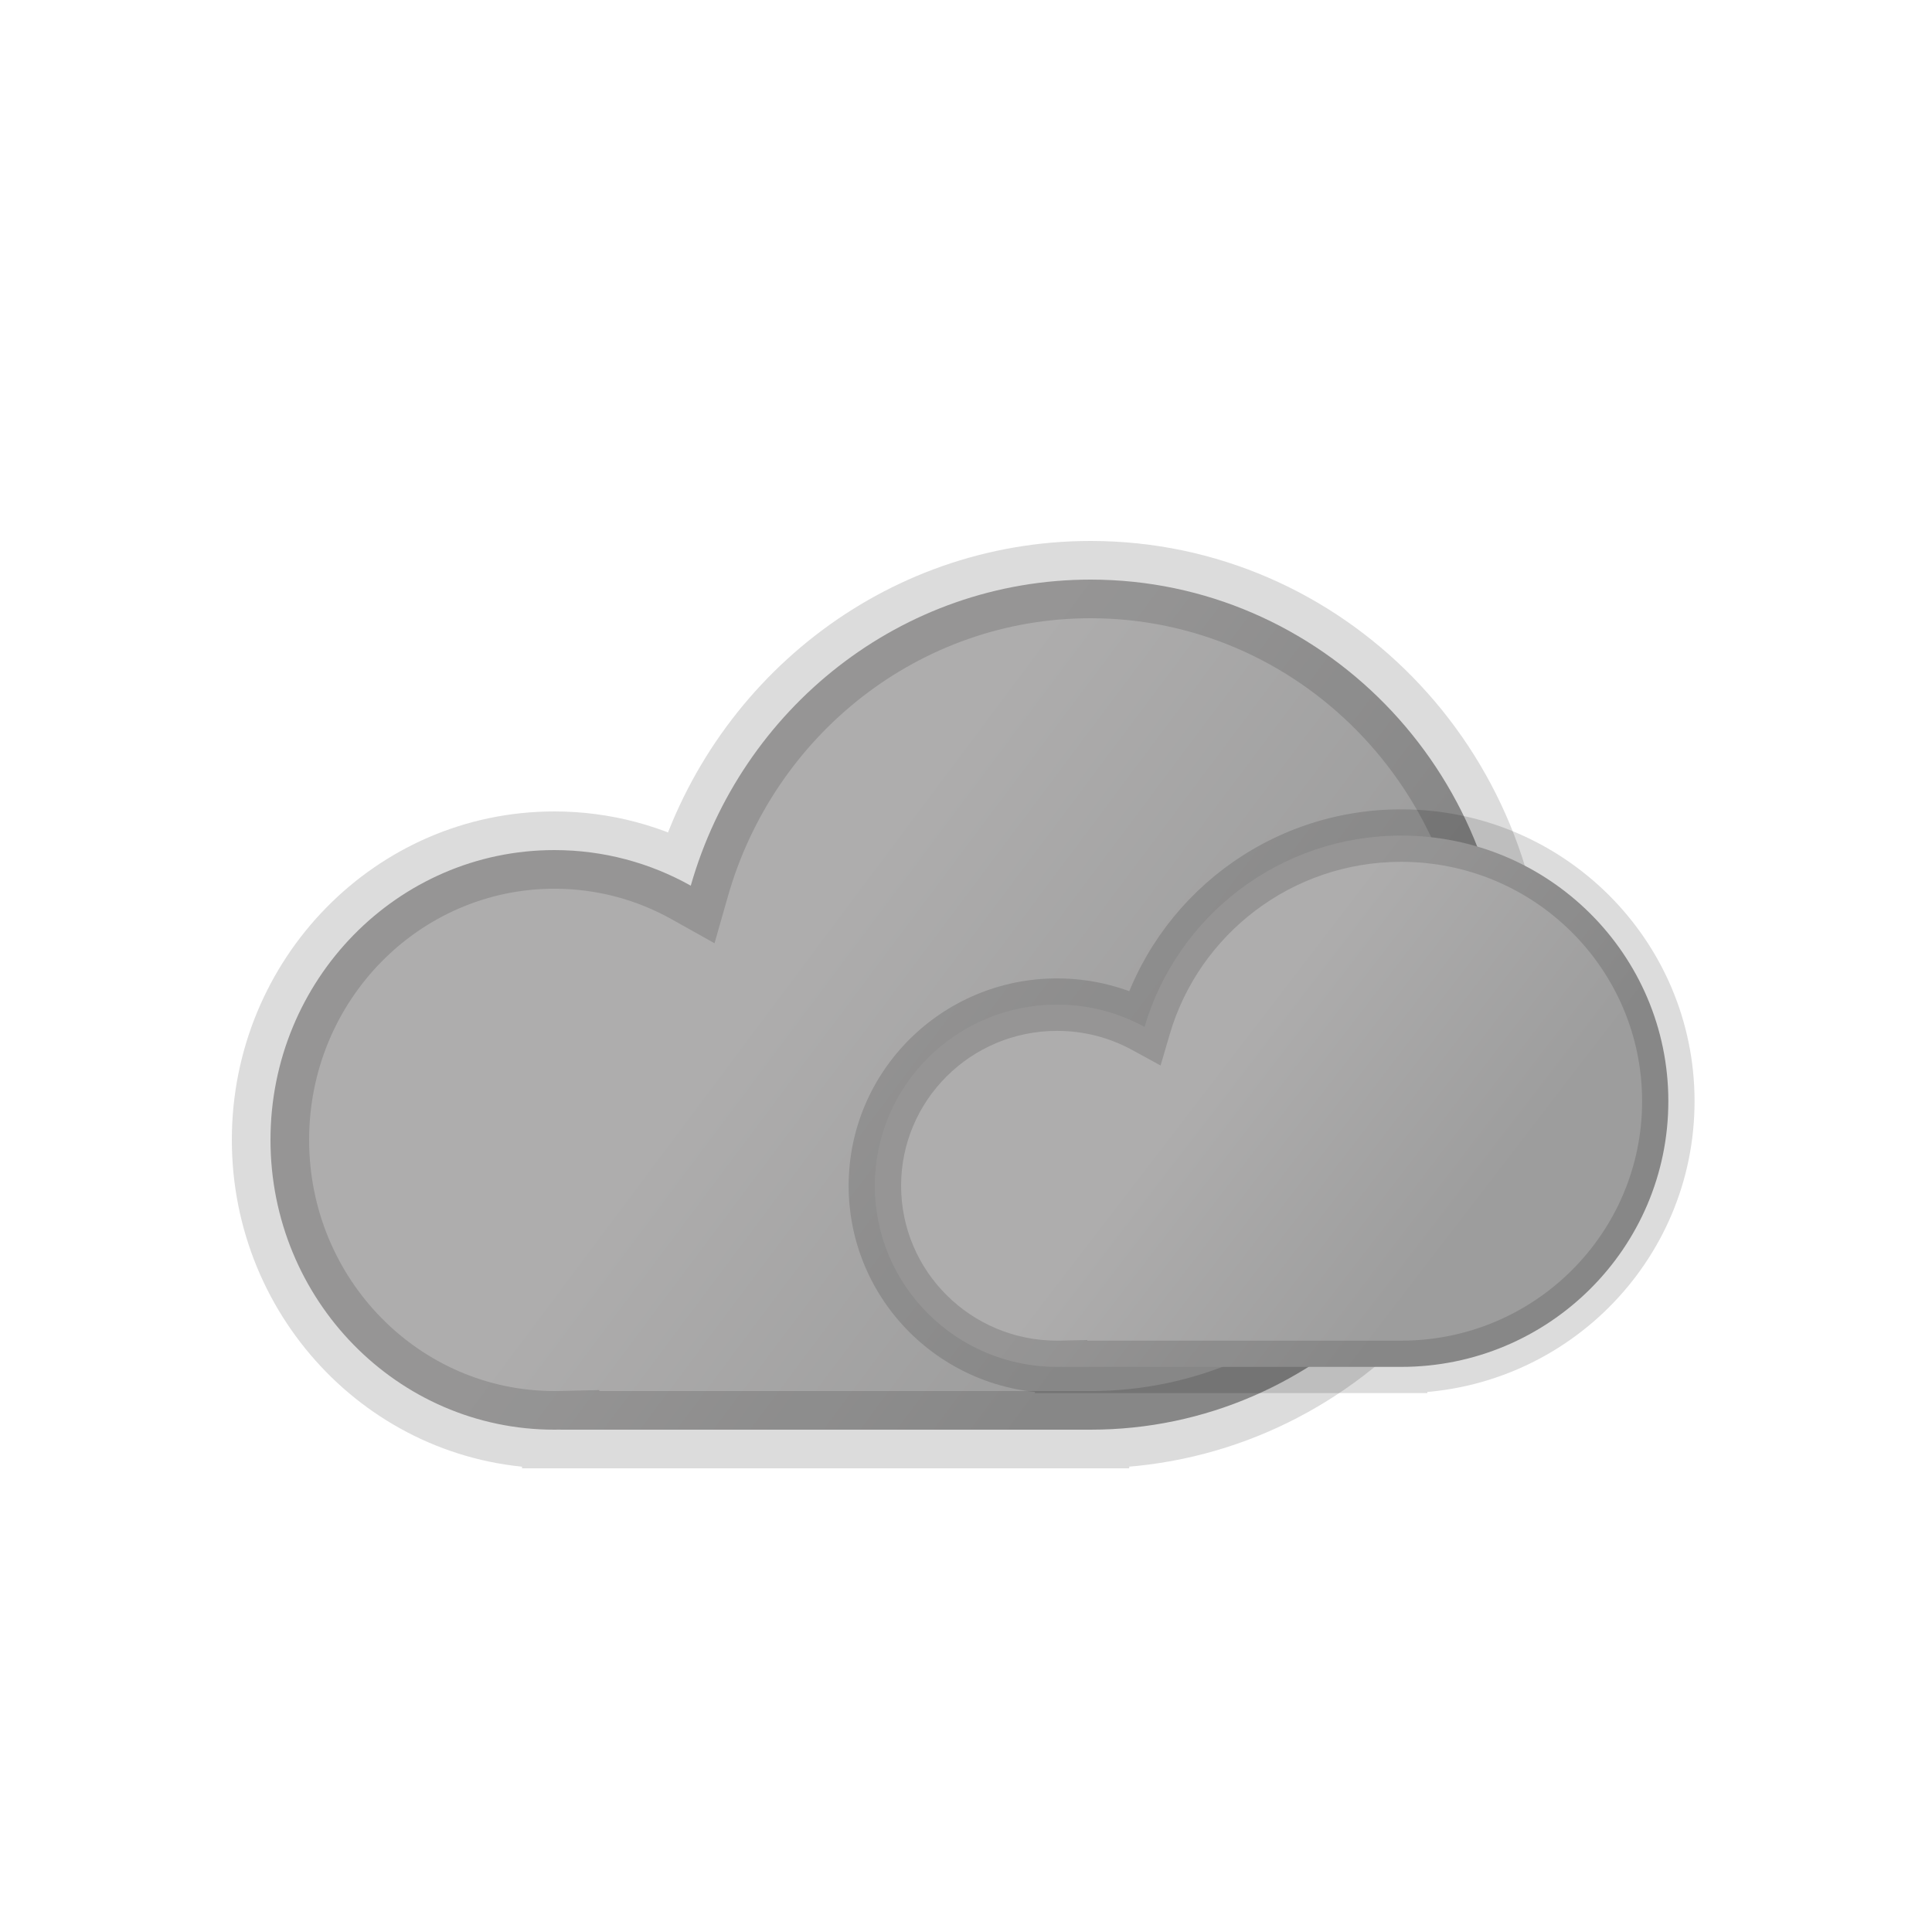 <svg width="100" height="100" viewBox="0 0 100 100" fill="none" xmlns="http://www.w3.org/2000/svg">
<path fill-rule="evenodd" clip-rule="evenodd" d="M78.001 52C78.001 64.15 68.352 74 56.45 74C56.449 74 56.449 74 56.449 74V74H29.02V73.996C28.912 73.999 28.803 74 28.694 74C20.579 74 14 67.284 14 59C14 50.716 20.579 44 28.694 44C31.253 44 33.659 44.668 35.754 45.842C38.363 36.689 46.641 30 56.45 30C68.352 30 78.001 39.85 78.001 52Z" fill="url(#paint0_linear_407_627)"/>
<path d="M56.449 74V72H54.449V74H56.449ZM56.449 74V76H58.449V74H56.449ZM29.02 74H27.02V76H29.02V74ZM29.02 73.996H31.02V71.951L28.976 71.997L29.02 73.996ZM35.754 45.842L34.776 47.587L36.984 48.823L37.678 46.39L35.754 45.842ZM56.45 76C69.495 76 80.001 65.216 80.001 52H76.001C76.001 63.085 67.209 72 56.45 72V76ZM56.449 76C56.449 76 56.449 76 56.449 76C56.449 76 56.449 76 56.449 76C56.449 76 56.449 76 56.449 76C56.449 76 56.449 76 56.449 76C56.449 76 56.449 76 56.449 76C56.449 76 56.449 76 56.449 76C56.449 76 56.449 76 56.449 76C56.449 76 56.449 76 56.449 76C56.449 76 56.449 76 56.449 76C56.449 76 56.449 76 56.449 76C56.449 76 56.449 76 56.449 76C56.449 76 56.449 76 56.449 76C56.449 76 56.449 76 56.449 76C56.449 76 56.449 76 56.449 76C56.449 76 56.449 76 56.449 76C56.449 76 56.449 76 56.449 76C56.449 76 56.449 76 56.449 76C56.449 76 56.449 76 56.449 76C56.449 76 56.449 76 56.449 76C56.449 76 56.449 76 56.449 76C56.449 76 56.449 76 56.449 76C56.449 76 56.449 76 56.449 76C56.449 76 56.449 76 56.449 76C56.449 76 56.449 76 56.449 76C56.449 76 56.449 76 56.449 76C56.449 76 56.449 76 56.449 76C56.449 76 56.449 76 56.449 76C56.449 76 56.449 76 56.449 76C56.449 76 56.449 76 56.449 76C56.449 76 56.449 76 56.449 76C56.449 76 56.449 76 56.449 76C56.449 76 56.449 76 56.449 76C56.449 76 56.449 76 56.449 76C56.449 76 56.449 76 56.449 76C56.449 76 56.449 76 56.449 76C56.449 76 56.449 76 56.449 76C56.449 76 56.449 76 56.449 76C56.449 76 56.449 76 56.449 76C56.449 76 56.449 76 56.449 76C56.449 76 56.449 76 56.449 76C56.449 76 56.449 76 56.449 76C56.449 76 56.449 76 56.449 76C56.449 76 56.449 76 56.449 76C56.449 76 56.449 76 56.449 76C56.449 76 56.449 76 56.449 76C56.449 76 56.449 76 56.449 76C56.449 76 56.449 76 56.449 76C56.449 76 56.449 76 56.449 76C56.449 76 56.449 76 56.449 76C56.449 76 56.449 76 56.449 76C56.449 76 56.449 76 56.449 76C56.449 76 56.449 76 56.449 76C56.449 76 56.449 76 56.449 76C56.449 76 56.449 76 56.449 76C56.449 76 56.449 76 56.449 76C56.449 76 56.449 76 56.449 76C56.449 76 56.449 76 56.449 76C56.449 76 56.449 76 56.449 76C56.449 76 56.449 76 56.449 76C56.449 76 56.449 76 56.449 76C56.449 76 56.449 76 56.449 76C56.449 76 56.449 76 56.449 76C56.449 76 56.449 76 56.449 76C56.449 76 56.449 76 56.449 76C56.449 76 56.449 76 56.449 76C56.449 76 56.449 76 56.449 76C56.449 76 56.449 76 56.449 76C56.449 76 56.449 76 56.449 76C56.449 76 56.449 76 56.449 76C56.449 76 56.449 76 56.449 76C56.449 76 56.449 76 56.449 76C56.449 76 56.449 76 56.449 76C56.449 76 56.449 76 56.449 76C56.449 76 56.449 76 56.449 76C56.449 76 56.449 76 56.449 76C56.449 76 56.449 76 56.449 76C56.449 76 56.449 76 56.449 76C56.449 76 56.449 76 56.449 76C56.449 76 56.449 76 56.449 76C56.449 76 56.449 76 56.449 76C56.449 76 56.449 76 56.449 76C56.449 76 56.449 76 56.449 76C56.449 76 56.449 76 56.449 76C56.449 76 56.449 76 56.449 76C56.449 76 56.449 76 56.449 76C56.449 76 56.449 76 56.449 76C56.449 76 56.449 76 56.449 76C56.449 76 56.449 76 56.449 76C56.449 76 56.449 76 56.449 76C56.449 76 56.449 76 56.449 76C56.449 76 56.449 76 56.449 76C56.449 76 56.449 76 56.449 76C56.449 76 56.449 76 56.449 76C56.449 76 56.449 76 56.449 76C56.449 76 56.449 76 56.449 76C56.449 76 56.449 76 56.449 76C56.449 76 56.449 76 56.449 76C56.449 76 56.449 76 56.449 76C56.449 76 56.449 76 56.449 76C56.449 76 56.449 76 56.449 76C56.449 76 56.449 76 56.449 76C56.449 76 56.449 76 56.449 76C56.449 76 56.449 76 56.449 76C56.449 76 56.449 76 56.449 76C56.449 76 56.449 76 56.449 76C56.449 76 56.449 76 56.449 76C56.449 76 56.449 76 56.449 76C56.449 76 56.449 76 56.449 76C56.449 76 56.449 76 56.449 76C56.449 76 56.449 76 56.449 76C56.449 76 56.449 76 56.449 76C56.449 76 56.449 76 56.449 76C56.449 76 56.449 76 56.449 76C56.449 76 56.449 76 56.449 76C56.449 76 56.449 76 56.449 76C56.449 76 56.449 76 56.449 76C56.449 76 56.449 76 56.449 76C56.449 76 56.449 76 56.449 76C56.449 76 56.449 76 56.449 76C56.449 76 56.449 76 56.449 76C56.449 76 56.449 76 56.449 76C56.449 76 56.449 76 56.449 76C56.449 76 56.449 76 56.449 76C56.449 76 56.449 76 56.449 76C56.449 76 56.449 76 56.449 76C56.449 76 56.449 76 56.449 76C56.449 76 56.449 76 56.449 76C56.449 76 56.449 76 56.449 76C56.449 76 56.449 76 56.449 76C56.449 76 56.449 76 56.449 76C56.449 76 56.449 76 56.449 76C56.449 76 56.449 76 56.449 76C56.449 76 56.449 76 56.449 76C56.449 76 56.449 76 56.449 76C56.449 76 56.449 76 56.449 76C56.449 76 56.449 76 56.449 76C56.449 76 56.449 76 56.449 76C56.449 76 56.449 76 56.449 76C56.449 76 56.449 76 56.449 76C56.449 76 56.449 76 56.449 76C56.449 76 56.449 76 56.449 76C56.449 76 56.449 76 56.449 76C56.449 76 56.449 76 56.449 76C56.449 76 56.449 76 56.449 76C56.449 76 56.449 76 56.449 76C56.449 76 56.449 76 56.449 76C56.449 76 56.449 76 56.449 76C56.449 76 56.449 76 56.449 76C56.449 76 56.449 76 56.449 76C56.449 76 56.449 76 56.449 76C56.449 76 56.449 76 56.449 76C56.449 76 56.449 76 56.449 76C56.449 76 56.449 76 56.449 76C56.449 76 56.449 76 56.449 76C56.449 76 56.449 76 56.449 76C56.449 76 56.449 76 56.449 76C56.449 76 56.449 76 56.449 76C56.449 76 56.449 76 56.449 76C56.449 76 56.449 76 56.449 76C56.449 76 56.449 76 56.449 76C56.449 76 56.449 76 56.449 76C56.449 76 56.449 76 56.449 76C56.449 76 56.449 76 56.449 76C56.449 76 56.449 76 56.449 76C56.449 76 56.449 76 56.449 76C56.449 76 56.449 76 56.449 76C56.449 76 56.449 76 56.449 76C56.449 76 56.449 76 56.449 76C56.449 76 56.449 76 56.449 76C56.449 76 56.449 76 56.449 76C56.449 76 56.449 76 56.449 76C56.449 76 56.449 76 56.449 76C56.449 76 56.449 76 56.449 76C56.449 76 56.449 76 56.449 76C56.449 76 56.449 76 56.449 76C56.449 76 56.449 76 56.449 76C56.449 76 56.449 76 56.449 76C56.449 76 56.449 76 56.449 76C56.449 76 56.449 76 56.449 76C56.449 76 56.449 76 56.449 76C56.449 76 56.449 76 56.449 76C56.449 76 56.449 76 56.449 76C56.449 76 56.449 76 56.449 76C56.449 76 56.449 76 56.449 76C56.449 76 56.449 76 56.449 76C56.449 76 56.449 76 56.449 76C56.449 76 56.449 76 56.449 76C56.449 76 56.449 76 56.449 76C56.449 76 56.449 76 56.449 76C56.449 76 56.449 76 56.449 76C56.449 76 56.449 76 56.449 76C56.449 76 56.449 76 56.449 76C56.449 76 56.449 76 56.449 76C56.449 76 56.449 76 56.449 76C56.449 76 56.449 76 56.449 76C56.449 76 56.449 76 56.449 76C56.449 76 56.449 76 56.449 76C56.449 76 56.449 76 56.449 76C56.449 76 56.449 76 56.449 76C56.449 76 56.449 76 56.449 76C56.449 76 56.449 76 56.449 76C56.449 76 56.449 76 56.449 76C56.449 76 56.449 76 56.449 76C56.449 76 56.449 76 56.449 76C56.449 76 56.449 76 56.449 76C56.449 76 56.449 76 56.449 76C56.449 76 56.449 76 56.449 76C56.449 76 56.449 76 56.449 76C56.449 76 56.449 76 56.449 76C56.449 76 56.449 76 56.449 76C56.449 76 56.449 76 56.449 76C56.449 76 56.449 76 56.449 76C56.449 76 56.449 76 56.449 76C56.449 76 56.449 76 56.449 76C56.449 76 56.449 76 56.449 76C56.449 76 56.449 76 56.449 76C56.449 76 56.449 76 56.449 76C56.449 76 56.449 76 56.449 76C56.449 76 56.449 76 56.449 76C56.449 76 56.449 76 56.449 76C56.449 76 56.449 76 56.449 76C56.449 76 56.449 76 56.449 76C56.449 76 56.449 76 56.449 76C56.449 76 56.449 76 56.449 76C56.449 76 56.449 76 56.449 76C56.449 76 56.449 76 56.449 76C56.449 76 56.449 76 56.449 76C56.449 76 56.449 76 56.449 76C56.449 76 56.449 76 56.449 76C56.449 76 56.449 76 56.449 76C56.449 76 56.449 76 56.449 76C56.449 76 56.449 76 56.449 76C56.449 76 56.449 76 56.449 76C56.449 76 56.449 76 56.449 76C56.449 76 56.449 76 56.449 76C56.449 76 56.449 76 56.449 76C56.449 76 56.449 76 56.449 76C56.449 76 56.449 76 56.449 76C56.449 76 56.449 76 56.449 76C56.449 76 56.449 76 56.449 76C56.449 76 56.449 76 56.449 76C56.449 76 56.449 76 56.449 76C56.449 76 56.449 76 56.449 76C56.449 76 56.449 76 56.449 76C56.449 76 56.449 76 56.449 76C56.449 76 56.449 76 56.449 76C56.449 76 56.449 76 56.449 76C56.449 76 56.449 76 56.449 76C56.449 76 56.449 76 56.449 76C56.449 76 56.449 76 56.449 76C56.449 76 56.449 76 56.449 76C56.449 76 56.449 76 56.449 76C56.449 76 56.449 76 56.449 76C56.449 76 56.449 76 56.449 76C56.449 76 56.449 76 56.449 76C56.449 76 56.449 76 56.449 76C56.449 76 56.449 76 56.449 76C56.449 76 56.449 76 56.449 76C56.449 76 56.449 76 56.449 76C56.449 76 56.449 76 56.449 76C56.449 76 56.449 76 56.449 76C56.449 76 56.449 76 56.449 76C56.449 76 56.449 76 56.449 76C56.449 76 56.449 76 56.449 76C56.449 76 56.449 76 56.449 76C56.449 76 56.449 76 56.449 76C56.449 76 56.449 76 56.449 76C56.449 76 56.449 76 56.449 76C56.449 76 56.449 76 56.449 76C56.449 76 56.449 76 56.449 76C56.449 76 56.449 76 56.449 76C56.449 76 56.449 76 56.449 76C56.449 76 56.449 76 56.449 76C56.449 76 56.449 76 56.449 76C56.449 76 56.449 76 56.449 76C56.449 76 56.449 76 56.449 76C56.449 76 56.449 76 56.449 76C56.449 76 56.449 76 56.449 76C56.449 76 56.449 76 56.449 76C56.449 76 56.449 76 56.449 76C56.449 76 56.449 76 56.449 76C56.449 76 56.449 76 56.449 76C56.449 76 56.449 76 56.449 76C56.449 76 56.449 76 56.449 76C56.449 76 56.449 76 56.449 76C56.449 76 56.449 76 56.449 76C56.449 76 56.449 76 56.449 76C56.449 76 56.449 76 56.449 76C56.449 76 56.449 76 56.449 76C56.449 76 56.449 76 56.449 76C56.449 76 56.449 76 56.449 76C56.449 76 56.449 76 56.449 76C56.449 76 56.449 76 56.449 76C56.449 76 56.449 76 56.449 76C56.449 76 56.449 76 56.449 76C56.449 76 56.449 76 56.449 76C56.449 76 56.449 76 56.449 76C56.449 76 56.449 76 56.449 76C56.449 76 56.449 76 56.449 76C56.449 76 56.449 76 56.449 76C56.449 76 56.449 76 56.449 76C56.449 76 56.449 76 56.449 76C56.449 76 56.449 76 56.449 76C56.449 76 56.449 76 56.449 76C56.449 76 56.449 76 56.449 76C56.449 76 56.449 76 56.449 76C56.449 76 56.449 76 56.449 76C56.449 76 56.449 76 56.449 76C56.449 76 56.449 76 56.449 76C56.449 76 56.449 76 56.449 76C56.449 76 56.449 76 56.449 76C56.449 76 56.449 76 56.449 76C56.449 76 56.449 76 56.449 76C56.449 76 56.449 76 56.449 76C56.449 76 56.449 76 56.449 76C56.449 76 56.449 76 56.449 76C56.449 76 56.449 76 56.449 76C56.449 76 56.449 76 56.449 76C56.449 76 56.449 76 56.449 76C56.449 76 56.449 76 56.449 76C56.449 76 56.449 76 56.449 76C56.449 76 56.449 76 56.449 76C56.449 76 56.449 76 56.449 76C56.449 76 56.449 76 56.449 76C56.449 76 56.449 76 56.449 76C56.449 76 56.449 76 56.449 76C56.449 76 56.449 76 56.449 76C56.449 76 56.449 76 56.449 76C56.449 76 56.449 76 56.449 76C56.449 76 56.449 76 56.449 76C56.449 76 56.449 76 56.449 76C56.449 76 56.449 76 56.449 76C56.449 76 56.449 76 56.449 76C56.449 76 56.449 76 56.449 76C56.449 76 56.449 76 56.449 76C56.449 76 56.449 76 56.449 76C56.449 76 56.449 76 56.449 76C56.449 76 56.449 76 56.449 76C56.449 76 56.449 76 56.449 76C56.449 76 56.449 76 56.449 76C56.449 76 56.449 76 56.449 76C56.449 76 56.449 76 56.449 76C56.449 76 56.449 76 56.449 76C56.449 76 56.449 76 56.449 76C56.449 76 56.449 76 56.449 76C56.449 76 56.449 76 56.449 76C56.449 76 56.449 76 56.449 76C56.449 76 56.449 76 56.449 76C56.449 76 56.449 76 56.449 76C56.449 76 56.449 76 56.449 76C56.449 76 56.449 76 56.449 76C56.449 76 56.449 76 56.449 76C56.449 76 56.449 76 56.449 76C56.449 76 56.449 76 56.449 76C56.449 76 56.449 76 56.449 76C56.449 76 56.449 76 56.449 76C56.449 76 56.449 76 56.449 76C56.449 76 56.449 76 56.449 76C56.449 76 56.449 76 56.449 76C56.449 76 56.449 76 56.449 76C56.449 76 56.449 76 56.449 76C56.449 76 56.449 76 56.449 76C56.449 76 56.449 76 56.449 76C56.449 76 56.449 76 56.449 76C56.449 76 56.449 76 56.449 76C56.449 76 56.449 76 56.449 76C56.449 76 56.449 76 56.449 76C56.449 76 56.449 76 56.449 76C56.449 76 56.449 76 56.449 76C56.449 76 56.449 76 56.449 76C56.449 76 56.449 76 56.449 76C56.449 76 56.449 76 56.449 76C56.449 76 56.449 76 56.449 76C56.449 76 56.449 76 56.449 76C56.449 76 56.449 76 56.449 76C56.449 76 56.449 76 56.449 76C56.449 76 56.449 76 56.449 76C56.449 76 56.449 76 56.449 76C56.449 76 56.449 76 56.449 76C56.449 76 56.449 76 56.449 76C56.449 76 56.449 76 56.449 76C56.449 76 56.449 76 56.449 76C56.449 76 56.449 76 56.449 76C56.449 76 56.449 76 56.449 76C56.449 76 56.449 76 56.449 76C56.449 76 56.449 76 56.449 76C56.449 76 56.449 76 56.449 76C56.449 76 56.449 76 56.449 76C56.449 76 56.449 76 56.449 76C56.449 76 56.449 76 56.449 76C56.449 76 56.449 76 56.449 76C56.449 76 56.449 76 56.449 76C56.449 76 56.449 76 56.449 76C56.449 76 56.449 76 56.449 76C56.449 76 56.449 76 56.449 76C56.449 76 56.449 76 56.449 76C56.449 76 56.449 76 56.449 76C56.449 76 56.449 76 56.449 76C56.449 76 56.449 76 56.449 76C56.449 76 56.449 76 56.449 76C56.449 76 56.449 76 56.449 76C56.449 76 56.449 76 56.449 76C56.449 76 56.449 76 56.449 76C56.449 76 56.449 76 56.449 76C56.449 76 56.449 76 56.449 76C56.449 76 56.449 76 56.449 76C56.449 76 56.449 76 56.449 76C56.449 76 56.449 76 56.449 76C56.449 76 56.449 76 56.449 76C56.449 76 56.449 76 56.449 76C56.449 76 56.449 76 56.449 76C56.449 76 56.449 76 56.449 76C56.449 76 56.449 76 56.449 76C56.449 76 56.449 76 56.449 76C56.449 76 56.449 76 56.449 76C56.449 76 56.449 76 56.449 76C56.449 76 56.449 76 56.449 76C56.449 76 56.449 76 56.449 76C56.449 76 56.449 76 56.449 76C56.449 76 56.449 76 56.449 76C56.449 76 56.449 76 56.449 76C56.449 76 56.449 76 56.449 76C56.449 76 56.449 76 56.449 76C56.449 76 56.449 76 56.449 76C56.449 76 56.449 76 56.449 76C56.449 76 56.449 76 56.449 76C56.449 76 56.449 76 56.449 76C56.449 76 56.449 76 56.449 76C56.449 76 56.449 76 56.449 76C56.449 76 56.449 76 56.449 76C56.449 76 56.449 76 56.449 76C56.449 76 56.449 76 56.449 76C56.449 76 56.449 76 56.449 76C56.449 76 56.449 76 56.449 76C56.449 76 56.449 76 56.449 76C56.449 76 56.449 76 56.449 76C56.449 76 56.449 76 56.449 76C56.449 76 56.449 76 56.449 76C56.449 76 56.449 76 56.449 76C56.449 76 56.449 76 56.449 76C56.449 76 56.449 76 56.449 76C56.449 76 56.449 76 56.449 76C56.449 76 56.449 76 56.449 76C56.449 76 56.449 76 56.449 76C56.449 76 56.449 76 56.449 76C56.449 76 56.449 76 56.449 76C56.449 76 56.449 76 56.449 76C56.449 76 56.449 76 56.449 76C56.449 76 56.449 76 56.449 76C56.449 76 56.449 76 56.449 76C56.449 76 56.449 76 56.449 76C56.449 76 56.449 76 56.449 76C56.449 76 56.449 76 56.449 76C56.449 76 56.449 76 56.449 76C56.449 76 56.449 76 56.449 76C56.449 76 56.449 76 56.449 76C56.449 76 56.449 76 56.449 76C56.449 76 56.449 76 56.449 76C56.449 76 56.449 76 56.449 76C56.449 76 56.449 76 56.449 76C56.449 76 56.449 76 56.449 76C56.449 76 56.449 76 56.449 76C56.449 76 56.449 76 56.449 76C56.449 76 56.449 76 56.449 76C56.449 76 56.449 76 56.449 76C56.449 76 56.449 76 56.449 76C56.449 76 56.449 76 56.449 76C56.449 76 56.449 76 56.449 76C56.449 76 56.449 76 56.449 76C56.449 76 56.449 76 56.449 76C56.449 76 56.449 76 56.449 76C56.449 76 56.449 76 56.449 76C56.449 76 56.449 76 56.449 76C56.449 76 56.449 76 56.449 76C56.449 76 56.449 76 56.449 76C56.449 76 56.449 76 56.449 76C56.449 76 56.449 76 56.449 76C56.449 76 56.449 76 56.449 76C56.449 76 56.449 76 56.449 76C56.449 76 56.449 76 56.449 76C56.449 76 56.449 76 56.449 76C56.449 76 56.449 76 56.449 76C56.449 76 56.449 76 56.449 76C56.449 76 56.449 76 56.449 76C56.449 76 56.449 76 56.449 76C56.449 76 56.449 76 56.449 76C56.449 76 56.449 76 56.449 76C56.449 76 56.449 76 56.449 76C56.449 76 56.449 76 56.449 76C56.449 76 56.449 76 56.449 76C56.449 76 56.449 76 56.449 76C56.449 76 56.449 76 56.449 76C56.449 76 56.449 76 56.449 76C56.449 76 56.449 76 56.449 76C56.449 76 56.449 76 56.449 76C56.449 76 56.449 76 56.449 76C56.449 76 56.449 76 56.449 76C56.449 76 56.449 76 56.449 76C56.449 76 56.449 76 56.449 76C56.449 76 56.449 76 56.449 76C56.449 76 56.449 76 56.449 76C56.449 76 56.449 76 56.449 76C56.449 76 56.449 76 56.449 76C56.449 76 56.449 76 56.449 76C56.449 76 56.449 76 56.45 76C56.45 76 56.45 76 56.45 76C56.45 76 56.45 76 56.45 76C56.45 76 56.45 76 56.45 76C56.45 76 56.45 76 56.45 76C56.45 76 56.45 76 56.45 76C56.45 76 56.45 76 56.45 76C56.45 76 56.45 76 56.45 76V72C56.45 72 56.45 72 56.45 72C56.45 72 56.45 72 56.45 72C56.45 72 56.45 72 56.45 72C56.45 72 56.45 72 56.45 72C56.45 72 56.45 72 56.45 72C56.45 72 56.45 72 56.45 72C56.45 72 56.45 72 56.45 72C56.449 72 56.449 72 56.449 72C56.449 72 56.449 72 56.449 72C56.449 72 56.449 72 56.449 72C56.449 72 56.449 72 56.449 72C56.449 72 56.449 72 56.449 72C56.449 72 56.449 72 56.449 72C56.449 72 56.449 72 56.449 72C56.449 72 56.449 72 56.449 72C56.449 72 56.449 72 56.449 72C56.449 72 56.449 72 56.449 72C56.449 72 56.449 72 56.449 72C56.449 72 56.449 72 56.449 72C56.449 72 56.449 72 56.449 72C56.449 72 56.449 72 56.449 72C56.449 72 56.449 72 56.449 72C56.449 72 56.449 72 56.449 72C56.449 72 56.449 72 56.449 72C56.449 72 56.449 72 56.449 72C56.449 72 56.449 72 56.449 72C56.449 72 56.449 72 56.449 72C56.449 72 56.449 72 56.449 72C56.449 72 56.449 72 56.449 72C56.449 72 56.449 72 56.449 72C56.449 72 56.449 72 56.449 72C56.449 72 56.449 72 56.449 72C56.449 72 56.449 72 56.449 72C56.449 72 56.449 72 56.449 72C56.449 72 56.449 72 56.449 72C56.449 72 56.449 72 56.449 72C56.449 72 56.449 72 56.449 72C56.449 72 56.449 72 56.449 72C56.449 72 56.449 72 56.449 72C56.449 72 56.449 72 56.449 72C56.449 72 56.449 72 56.449 72C56.449 72 56.449 72 56.449 72C56.449 72 56.449 72 56.449 72C56.449 72 56.449 72 56.449 72C56.449 72 56.449 72 56.449 72C56.449 72 56.449 72 56.449 72C56.449 72 56.449 72 56.449 72C56.449 72 56.449 72 56.449 72C56.449 72 56.449 72 56.449 72C56.449 72 56.449 72 56.449 72C56.449 72 56.449 72 56.449 72C56.449 72 56.449 72 56.449 72C56.449 72 56.449 72 56.449 72C56.449 72 56.449 72 56.449 72C56.449 72 56.449 72 56.449 72C56.449 72 56.449 72 56.449 72C56.449 72 56.449 72 56.449 72C56.449 72 56.449 72 56.449 72C56.449 72 56.449 72 56.449 72C56.449 72 56.449 72 56.449 72C56.449 72 56.449 72 56.449 72C56.449 72 56.449 72 56.449 72C56.449 72 56.449 72 56.449 72C56.449 72 56.449 72 56.449 72C56.449 72 56.449 72 56.449 72C56.449 72 56.449 72 56.449 72C56.449 72 56.449 72 56.449 72C56.449 72 56.449 72 56.449 72C56.449 72 56.449 72 56.449 72C56.449 72 56.449 72 56.449 72C56.449 72 56.449 72 56.449 72C56.449 72 56.449 72 56.449 72C56.449 72 56.449 72 56.449 72C56.449 72 56.449 72 56.449 72C56.449 72 56.449 72 56.449 72C56.449 72 56.449 72 56.449 72C56.449 72 56.449 72 56.449 72C56.449 72 56.449 72 56.449 72C56.449 72 56.449 72 56.449 72C56.449 72 56.449 72 56.449 72C56.449 72 56.449 72 56.449 72C56.449 72 56.449 72 56.449 72C56.449 72 56.449 72 56.449 72C56.449 72 56.449 72 56.449 72C56.449 72 56.449 72 56.449 72C56.449 72 56.449 72 56.449 72C56.449 72 56.449 72 56.449 72C56.449 72 56.449 72 56.449 72C56.449 72 56.449 72 56.449 72C56.449 72 56.449 72 56.449 72C56.449 72 56.449 72 56.449 72C56.449 72 56.449 72 56.449 72C56.449 72 56.449 72 56.449 72C56.449 72 56.449 72 56.449 72C56.449 72 56.449 72 56.449 72C56.449 72 56.449 72 56.449 72C56.449 72 56.449 72 56.449 72C56.449 72 56.449 72 56.449 72C56.449 72 56.449 72 56.449 72C56.449 72 56.449 72 56.449 72C56.449 72 56.449 72 56.449 72C56.449 72 56.449 72 56.449 72C56.449 72 56.449 72 56.449 72C56.449 72 56.449 72 56.449 72C56.449 72 56.449 72 56.449 72C56.449 72 56.449 72 56.449 72C56.449 72 56.449 72 56.449 72C56.449 72 56.449 72 56.449 72C56.449 72 56.449 72 56.449 72C56.449 72 56.449 72 56.449 72C56.449 72 56.449 72 56.449 72C56.449 72 56.449 72 56.449 72C56.449 72 56.449 72 56.449 72C56.449 72 56.449 72 56.449 72C56.449 72 56.449 72 56.449 72C56.449 72 56.449 72 56.449 72C56.449 72 56.449 72 56.449 72C56.449 72 56.449 72 56.449 72C56.449 72 56.449 72 56.449 72C56.449 72 56.449 72 56.449 72C56.449 72 56.449 72 56.449 72C56.449 72 56.449 72 56.449 72C56.449 72 56.449 72 56.449 72C56.449 72 56.449 72 56.449 72C56.449 72 56.449 72 56.449 72C56.449 72 56.449 72 56.449 72C56.449 72 56.449 72 56.449 72C56.449 72 56.449 72 56.449 72C56.449 72 56.449 72 56.449 72C56.449 72 56.449 72 56.449 72C56.449 72 56.449 72 56.449 72C56.449 72 56.449 72 56.449 72C56.449 72 56.449 72 56.449 72C56.449 72 56.449 72 56.449 72C56.449 72 56.449 72 56.449 72C56.449 72 56.449 72 56.449 72C56.449 72 56.449 72 56.449 72C56.449 72 56.449 72 56.449 72C56.449 72 56.449 72 56.449 72C56.449 72 56.449 72 56.449 72C56.449 72 56.449 72 56.449 72C56.449 72 56.449 72 56.449 72C56.449 72 56.449 72 56.449 72C56.449 72 56.449 72 56.449 72C56.449 72 56.449 72 56.449 72C56.449 72 56.449 72 56.449 72C56.449 72 56.449 72 56.449 72C56.449 72 56.449 72 56.449 72C56.449 72 56.449 72 56.449 72C56.449 72 56.449 72 56.449 72C56.449 72 56.449 72 56.449 72C56.449 72 56.449 72 56.449 72C56.449 72 56.449 72 56.449 72C56.449 72 56.449 72 56.449 72C56.449 72 56.449 72 56.449 72C56.449 72 56.449 72 56.449 72C56.449 72 56.449 72 56.449 72C56.449 72 56.449 72 56.449 72C56.449 72 56.449 72 56.449 72C56.449 72 56.449 72 56.449 72C56.449 72 56.449 72 56.449 72C56.449 72 56.449 72 56.449 72C56.449 72 56.449 72 56.449 72C56.449 72 56.449 72 56.449 72C56.449 72 56.449 72 56.449 72C56.449 72 56.449 72 56.449 72C56.449 72 56.449 72 56.449 72C56.449 72 56.449 72 56.449 72C56.449 72 56.449 72 56.449 72C56.449 72 56.449 72 56.449 72C56.449 72 56.449 72 56.449 72C56.449 72 56.449 72 56.449 72C56.449 72 56.449 72 56.449 72C56.449 72 56.449 72 56.449 72C56.449 72 56.449 72 56.449 72C56.449 72 56.449 72 56.449 72C56.449 72 56.449 72 56.449 72C56.449 72 56.449 72 56.449 72C56.449 72 56.449 72 56.449 72C56.449 72 56.449 72 56.449 72C56.449 72 56.449 72 56.449 72C56.449 72 56.449 72 56.449 72C56.449 72 56.449 72 56.449 72C56.449 72 56.449 72 56.449 72C56.449 72 56.449 72 56.449 72C56.449 72 56.449 72 56.449 72C56.449 72 56.449 72 56.449 72C56.449 72 56.449 72 56.449 72C56.449 72 56.449 72 56.449 72C56.449 72 56.449 72 56.449 72C56.449 72 56.449 72 56.449 72C56.449 72 56.449 72 56.449 72C56.449 72 56.449 72 56.449 72C56.449 72 56.449 72 56.449 72C56.449 72 56.449 72 56.449 72C56.449 72 56.449 72 56.449 72C56.449 72 56.449 72 56.449 72C56.449 72 56.449 72 56.449 72C56.449 72 56.449 72 56.449 72C56.449 72 56.449 72 56.449 72C56.449 72 56.449 72 56.449 72C56.449 72 56.449 72 56.449 72C56.449 72 56.449 72 56.449 72C56.449 72 56.449 72 56.449 72C56.449 72 56.449 72 56.449 72C56.449 72 56.449 72 56.449 72C56.449 72 56.449 72 56.449 72C56.449 72 56.449 72 56.449 72C56.449 72 56.449 72 56.449 72C56.449 72 56.449 72 56.449 72C56.449 72 56.449 72 56.449 72C56.449 72 56.449 72 56.449 72C56.449 72 56.449 72 56.449 72C56.449 72 56.449 72 56.449 72C56.449 72 56.449 72 56.449 72C56.449 72 56.449 72 56.449 72C56.449 72 56.449 72 56.449 72C56.449 72 56.449 72 56.449 72C56.449 72 56.449 72 56.449 72C56.449 72 56.449 72 56.449 72C56.449 72 56.449 72 56.449 72C56.449 72 56.449 72 56.449 72C56.449 72 56.449 72 56.449 72C56.449 72 56.449 72 56.449 72C56.449 72 56.449 72 56.449 72C56.449 72 56.449 72 56.449 72C56.449 72 56.449 72 56.449 72C56.449 72 56.449 72 56.449 72C56.449 72 56.449 72 56.449 72C56.449 72 56.449 72 56.449 72C56.449 72 56.449 72 56.449 72C56.449 72 56.449 72 56.449 72C56.449 72 56.449 72 56.449 72C56.449 72 56.449 72 56.449 72C56.449 72 56.449 72 56.449 72C56.449 72 56.449 72 56.449 72C56.449 72 56.449 72 56.449 72C56.449 72 56.449 72 56.449 72C56.449 72 56.449 72 56.449 72C56.449 72 56.449 72 56.449 72C56.449 72 56.449 72 56.449 72C56.449 72 56.449 72 56.449 72C56.449 72 56.449 72 56.449 72C56.449 72 56.449 72 56.449 72C56.449 72 56.449 72 56.449 72C56.449 72 56.449 72 56.449 72C56.449 72 56.449 72 56.449 72C56.449 72 56.449 72 56.449 72C56.449 72 56.449 72 56.449 72C56.449 72 56.449 72 56.449 72C56.449 72 56.449 72 56.449 72C56.449 72 56.449 72 56.449 72C56.449 72 56.449 72 56.449 72C56.449 72 56.449 72 56.449 72C56.449 72 56.449 72 56.449 72C56.449 72 56.449 72 56.449 72C56.449 72 56.449 72 56.449 72C56.449 72 56.449 72 56.449 72C56.449 72 56.449 72 56.449 72C56.449 72 56.449 72 56.449 72C56.449 72 56.449 72 56.449 72C56.449 72 56.449 72 56.449 72C56.449 72 56.449 72 56.449 72C56.449 72 56.449 72 56.449 72C56.449 72 56.449 72 56.449 72C56.449 72 56.449 72 56.449 72C56.449 72 56.449 72 56.449 72C56.449 72 56.449 72 56.449 72C56.449 72 56.449 72 56.449 72C56.449 72 56.449 72 56.449 72C56.449 72 56.449 72 56.449 72C56.449 72 56.449 72 56.449 72C56.449 72 56.449 72 56.449 72C56.449 72 56.449 72 56.449 72C56.449 72 56.449 72 56.449 72C56.449 72 56.449 72 56.449 72C56.449 72 56.449 72 56.449 72C56.449 72 56.449 72 56.449 72C56.449 72 56.449 72 56.449 72C56.449 72 56.449 72 56.449 72C56.449 72 56.449 72 56.449 72C56.449 72 56.449 72 56.449 72C56.449 72 56.449 72 56.449 72C56.449 72 56.449 72 56.449 72C56.449 72 56.449 72 56.449 72C56.449 72 56.449 72 56.449 72C56.449 72 56.449 72 56.449 72C56.449 72 56.449 72 56.449 72C56.449 72 56.449 72 56.449 72C56.449 72 56.449 72 56.449 72C56.449 72 56.449 72 56.449 72C56.449 72 56.449 72 56.449 72C56.449 72 56.449 72 56.449 72C56.449 72 56.449 72 56.449 72C56.449 72 56.449 72 56.449 72C56.449 72 56.449 72 56.449 72C56.449 72 56.449 72 56.449 72C56.449 72 56.449 72 56.449 72C56.449 72 56.449 72 56.449 72C56.449 72 56.449 72 56.449 72C56.449 72 56.449 72 56.449 72C56.449 72 56.449 72 56.449 72C56.449 72 56.449 72 56.449 72C56.449 72 56.449 72 56.449 72C56.449 72 56.449 72 56.449 72C56.449 72 56.449 72 56.449 72C56.449 72 56.449 72 56.449 72C56.449 72 56.449 72 56.449 72C56.449 72 56.449 72 56.449 72C56.449 72 56.449 72 56.449 72C56.449 72 56.449 72 56.449 72C56.449 72 56.449 72 56.449 72C56.449 72 56.449 72 56.449 72C56.449 72 56.449 72 56.449 72C56.449 72 56.449 72 56.449 72C56.449 72 56.449 72 56.449 72C56.449 72 56.449 72 56.449 72C56.449 72 56.449 72 56.449 72C56.449 72 56.449 72 56.449 72C56.449 72 56.449 72 56.449 72C56.449 72 56.449 72 56.449 72C56.449 72 56.449 72 56.449 72C56.449 72 56.449 72 56.449 72C56.449 72 56.449 72 56.449 72C56.449 72 56.449 72 56.449 72C56.449 72 56.449 72 56.449 72C56.449 72 56.449 72 56.449 72C56.449 72 56.449 72 56.449 72C56.449 72 56.449 72 56.449 72C56.449 72 56.449 72 56.449 72C56.449 72 56.449 72 56.449 72C56.449 72 56.449 72 56.449 72C56.449 72 56.449 72 56.449 72C56.449 72 56.449 72 56.449 72C56.449 72 56.449 72 56.449 72C56.449 72 56.449 72 56.449 72C56.449 72 56.449 72 56.449 72C56.449 72 56.449 72 56.449 72C56.449 72 56.449 72 56.449 72C56.449 72 56.449 72 56.449 72C56.449 72 56.449 72 56.449 72C56.449 72 56.449 72 56.449 72C56.449 72 56.449 72 56.449 72C56.449 72 56.449 72 56.449 72C56.449 72 56.449 72 56.449 72C56.449 72 56.449 72 56.449 72C56.449 72 56.449 72 56.449 72C56.449 72 56.449 72 56.449 72C56.449 72 56.449 72 56.449 72C56.449 72 56.449 72 56.449 72C56.449 72 56.449 72 56.449 72C56.449 72 56.449 72 56.449 72C56.449 72 56.449 72 56.449 72C56.449 72 56.449 72 56.449 72C56.449 72 56.449 72 56.449 72C56.449 72 56.449 72 56.449 72C56.449 72 56.449 72 56.449 72C56.449 72 56.449 72 56.449 72C56.449 72 56.449 72 56.449 72C56.449 72 56.449 72 56.449 72C56.449 72 56.449 72 56.449 72C56.449 72 56.449 72 56.449 72C56.449 72 56.449 72 56.449 72C56.449 72 56.449 72 56.449 72C56.449 72 56.449 72 56.449 72C56.449 72 56.449 72 56.449 72C56.449 72 56.449 72 56.449 72C56.449 72 56.449 72 56.449 72C56.449 72 56.449 72 56.449 72C56.449 72 56.449 72 56.449 72C56.449 72 56.449 72 56.449 72C56.449 72 56.449 72 56.449 72C56.449 72 56.449 72 56.449 72C56.449 72 56.449 72 56.449 72C56.449 72 56.449 72 56.449 72C56.449 72 56.449 72 56.449 72C56.449 72 56.449 72 56.449 72C56.449 72 56.449 72 56.449 72C56.449 72 56.449 72 56.449 72C56.449 72 56.449 72 56.449 72C56.449 72 56.449 72 56.449 72C56.449 72 56.449 72 56.449 72C56.449 72 56.449 72 56.449 72C56.449 72 56.449 72 56.449 72C56.449 72 56.449 72 56.449 72C56.449 72 56.449 72 56.449 72C56.449 72 56.449 72 56.449 72C56.449 72 56.449 72 56.449 72C56.449 72 56.449 72 56.449 72C56.449 72 56.449 72 56.449 72C56.449 72 56.449 72 56.449 72C56.449 72 56.449 72 56.449 72C56.449 72 56.449 72 56.449 72C56.449 72 56.449 72 56.449 72C56.449 72 56.449 72 56.449 72C56.449 72 56.449 72 56.449 72C56.449 72 56.449 72 56.449 72C56.449 72 56.449 72 56.449 72C56.449 72 56.449 72 56.449 72C56.449 72 56.449 72 56.449 72C56.449 72 56.449 72 56.449 72C56.449 72 56.449 72 56.449 72C56.449 72 56.449 72 56.449 72C56.449 72 56.449 72 56.449 72C56.449 72 56.449 72 56.449 72C56.449 72 56.449 72 56.449 72C56.449 72 56.449 72 56.449 72C56.449 72 56.449 72 56.449 72C56.449 72 56.449 72 56.449 72C56.449 72 56.449 72 56.449 72C56.449 72 56.449 72 56.449 72C56.449 72 56.449 72 56.449 72C56.449 72 56.449 72 56.449 72C56.449 72 56.449 72 56.449 72C56.449 72 56.449 72 56.449 72C56.449 72 56.449 72 56.449 72C56.449 72 56.449 72 56.449 72C56.449 72 56.449 72 56.449 72C56.449 72 56.449 72 56.449 72C56.449 72 56.449 72 56.449 72C56.449 72 56.449 72 56.449 72C56.449 72 56.449 72 56.449 72C56.449 72 56.449 72 56.449 72C56.449 72 56.449 72 56.449 72C56.449 72 56.449 72 56.449 72C56.449 72 56.449 72 56.449 72C56.449 72 56.449 72 56.449 72C56.449 72 56.449 72 56.449 72C56.449 72 56.449 72 56.449 72C56.449 72 56.449 72 56.449 72C56.449 72 56.449 72 56.449 72C56.449 72 56.449 72 56.449 72C56.449 72 56.449 72 56.449 72C56.449 72 56.449 72 56.449 72C56.449 72 56.449 72 56.449 72C56.449 72 56.449 72 56.449 72C56.449 72 56.449 72 56.449 72C56.449 72 56.449 72 56.449 72C56.449 72 56.449 72 56.449 72C56.449 72 56.449 72 56.449 72C56.449 72 56.449 72 56.449 72C56.449 72 56.449 72 56.449 72C56.449 72 56.449 72 56.449 72C56.449 72 56.449 72 56.449 72C56.449 72 56.449 72 56.449 72C56.449 72 56.449 72 56.449 72C56.449 72 56.449 72 56.449 72C56.449 72 56.449 72 56.449 72C56.449 72 56.449 72 56.449 72C56.449 72 56.449 72 56.449 72C56.449 72 56.449 72 56.449 72C56.449 72 56.449 72 56.449 72C56.449 72 56.449 72 56.449 72C56.449 72 56.449 72 56.449 72C56.449 72 56.449 72 56.449 72C56.449 72 56.449 72 56.449 72C56.449 72 56.449 72 56.449 72C56.449 72 56.449 72 56.449 72C56.449 72 56.449 72 56.449 72C56.449 72 56.449 72 56.449 72C56.449 72 56.449 72 56.449 72C56.449 72 56.449 72 56.449 72C56.449 72 56.449 72 56.449 72C56.449 72 56.449 72 56.449 72C56.449 72 56.449 72 56.449 72C56.449 72 56.449 72 56.449 72C56.449 72 56.449 72 56.449 72C56.449 72 56.449 72 56.449 72C56.449 72 56.449 72 56.449 72C56.449 72 56.449 72 56.449 72C56.449 72 56.449 72 56.449 72C56.449 72 56.449 72 56.449 72C56.449 72 56.449 72 56.449 72C56.449 72 56.449 72 56.449 72C56.449 72 56.449 72 56.449 72C56.449 72 56.449 72 56.449 72C56.449 72 56.449 72 56.449 72C56.449 72 56.449 72 56.449 72C56.449 72 56.449 72 56.449 72C56.449 72 56.449 72 56.449 72C56.449 72 56.449 72 56.449 72C56.449 72 56.449 72 56.449 72C56.449 72 56.449 72 56.449 72C56.449 72 56.449 72 56.449 72C56.449 72 56.449 72 56.449 72C56.449 72 56.449 72 56.449 72C56.449 72 56.449 72 56.449 72C56.449 72 56.449 72 56.449 72C56.449 72 56.449 72 56.449 72C56.449 72 56.449 72 56.449 72C56.449 72 56.449 72 56.449 72C56.449 72 56.449 72 56.449 72C56.449 72 56.449 72 56.449 72C56.449 72 56.449 72 56.449 72C56.449 72 56.449 72 56.449 72C56.449 72 56.449 72 56.449 72C56.449 72 56.449 72 56.449 72C56.449 72 56.449 72 56.449 72C56.449 72 56.449 72 56.449 72C56.449 72 56.449 72 56.449 72C56.449 72 56.449 72 56.449 72C56.449 72 56.449 72 56.449 72C56.449 72 56.449 72 56.449 72C56.449 72 56.449 72 56.449 72C56.449 72 56.449 72 56.449 72C56.449 72 56.449 72 56.449 72C56.449 72 56.449 72 56.449 72C56.449 72 56.449 72 56.449 72C56.449 72 56.449 72 56.449 72C56.449 72 56.449 72 56.449 72C56.449 72 56.449 72 56.449 72C56.449 72 56.449 72 56.449 72V76ZM54.449 74V74H58.449V74H54.449ZM56.449 72H29.02V76H56.449V72ZM31.02 74V73.996H27.02V74H31.02ZM28.694 76C28.818 76 28.942 75.999 29.065 75.996L28.976 71.997C28.882 71.999 28.788 72 28.694 72V76ZM12 59C12 68.35 19.435 76 28.694 76V72C21.722 72 16 66.219 16 59H12ZM28.694 42C19.435 42 12 49.65 12 59H16C16 51.781 21.722 46 28.694 46V42ZM36.732 44.097C34.347 42.761 31.605 42 28.694 42V46C30.9 46 32.971 46.575 34.776 47.587L36.732 44.097ZM56.45 28C45.7 28 36.672 35.328 33.831 45.294L37.678 46.39C40.055 38.05 47.582 32 56.45 32V28ZM80.001 52C80.001 38.784 69.495 28 56.45 28V32C67.209 32 76.001 40.915 76.001 52H80.001Z" fill="black" fill-opacity="0.14"/>
<path fill-rule="evenodd" clip-rule="evenodd" d="M86.353 57C86.353 64.594 80.161 70.75 72.523 70.75C72.523 70.75 72.523 70.75 72.523 70.75V70.75H54.922V70.748C54.852 70.749 54.782 70.75 54.712 70.75C49.505 70.75 45.283 66.553 45.283 61.375C45.283 56.197 49.505 52 54.712 52C56.355 52 57.898 52.417 59.243 53.151C60.917 47.431 66.229 43.25 72.523 43.25C80.161 43.25 86.353 49.406 86.353 57Z" fill="url(#paint1_linear_407_627)"/>
<path d="M72.523 70.75V69.392H71.166V70.75H72.523ZM72.523 70.75V72.108H73.881V70.75H72.523ZM54.922 70.75H53.565V72.108H54.922V70.75ZM54.922 70.748H56.28V69.36L54.893 69.391L54.922 70.748ZM59.243 53.151L58.593 54.343L60.072 55.15L60.546 53.532L59.243 53.151ZM72.523 72.108C80.904 72.108 87.71 65.351 87.71 57H84.995C84.995 63.837 79.419 69.392 72.523 69.392V72.108ZM72.523 72.108C72.523 72.108 72.523 72.108 72.523 72.108C72.523 72.108 72.523 72.108 72.523 72.108C72.523 72.108 72.523 72.108 72.523 72.108C72.523 72.108 72.523 72.108 72.523 72.108C72.523 72.108 72.523 72.108 72.523 72.108C72.523 72.108 72.523 72.108 72.523 72.108C72.523 72.108 72.523 72.108 72.523 72.108C72.523 72.108 72.523 72.108 72.523 72.108C72.523 72.108 72.523 72.108 72.523 72.108C72.523 72.108 72.523 72.108 72.523 72.108C72.523 72.108 72.523 72.108 72.523 72.108C72.523 72.108 72.523 72.108 72.523 72.108C72.523 72.108 72.523 72.108 72.523 72.108C72.523 72.108 72.523 72.108 72.523 72.108C72.523 72.108 72.523 72.108 72.523 72.108C72.523 72.108 72.523 72.108 72.523 72.108C72.523 72.108 72.523 72.108 72.523 72.108C72.523 72.108 72.523 72.108 72.523 72.108C72.523 72.108 72.523 72.108 72.523 72.108C72.523 72.108 72.523 72.108 72.523 72.108C72.523 72.108 72.523 72.108 72.523 72.108C72.523 72.108 72.523 72.108 72.523 72.108C72.523 72.108 72.523 72.108 72.523 72.108C72.523 72.108 72.523 72.108 72.523 72.108C72.523 72.108 72.523 72.108 72.523 72.108C72.523 72.108 72.523 72.108 72.523 72.108C72.523 72.108 72.523 72.108 72.523 72.108C72.523 72.108 72.523 72.108 72.523 72.108C72.523 72.108 72.523 72.108 72.523 72.108C72.523 72.108 72.523 72.108 72.523 72.108C72.523 72.108 72.523 72.108 72.523 72.108C72.523 72.108 72.523 72.108 72.523 72.108C72.523 72.108 72.523 72.108 72.523 72.108C72.523 72.108 72.523 72.108 72.523 72.108C72.523 72.108 72.523 72.108 72.523 72.108C72.523 72.108 72.523 72.108 72.523 72.108C72.523 72.108 72.523 72.108 72.523 72.108C72.523 72.108 72.523 72.108 72.523 72.108C72.523 72.108 72.523 72.108 72.523 72.108C72.523 72.108 72.523 72.108 72.523 72.108C72.523 72.108 72.523 72.108 72.523 72.108C72.523 72.108 72.523 72.108 72.523 72.108C72.523 72.108 72.523 72.108 72.523 72.108C72.523 72.108 72.523 72.108 72.523 72.108C72.523 72.108 72.523 72.108 72.523 72.108C72.523 72.108 72.523 72.108 72.523 72.108C72.523 72.108 72.523 72.108 72.523 72.108C72.523 72.108 72.523 72.108 72.523 72.108C72.523 72.108 72.523 72.108 72.523 72.108C72.523 72.108 72.523 72.108 72.523 72.108C72.523 72.108 72.523 72.108 72.523 72.108C72.523 72.108 72.523 72.108 72.523 72.108C72.523 72.108 72.523 72.108 72.523 72.108C72.523 72.108 72.523 72.108 72.523 72.108C72.523 72.108 72.523 72.108 72.523 72.108C72.523 72.108 72.523 72.108 72.523 72.108C72.523 72.108 72.523 72.108 72.523 72.108C72.523 72.108 72.523 72.108 72.523 72.108C72.523 72.108 72.523 72.108 72.523 72.108C72.523 72.108 72.523 72.108 72.523 72.108C72.523 72.108 72.523 72.108 72.523 72.108C72.523 72.108 72.523 72.108 72.523 72.108C72.523 72.108 72.523 72.108 72.523 72.108C72.523 72.108 72.523 72.108 72.523 72.108C72.523 72.108 72.523 72.108 72.523 72.108C72.523 72.108 72.523 72.108 72.523 72.108C72.523 72.108 72.523 72.108 72.523 72.108C72.523 72.108 72.523 72.108 72.523 72.108C72.523 72.108 72.523 72.108 72.523 72.108C72.523 72.108 72.523 72.108 72.523 72.108C72.523 72.108 72.523 72.108 72.523 72.108C72.523 72.108 72.523 72.108 72.523 72.108C72.523 72.108 72.523 72.108 72.523 72.108C72.523 72.108 72.523 72.108 72.523 72.108C72.523 72.108 72.523 72.108 72.523 72.108C72.523 72.108 72.523 72.108 72.523 72.108C72.523 72.108 72.523 72.108 72.523 72.108C72.523 72.108 72.523 72.108 72.523 72.108C72.523 72.108 72.523 72.108 72.523 72.108C72.523 72.108 72.523 72.108 72.523 72.108C72.523 72.108 72.523 72.108 72.523 72.108C72.523 72.108 72.523 72.108 72.523 72.108C72.523 72.108 72.523 72.108 72.523 72.108C72.523 72.108 72.523 72.108 72.523 72.108C72.523 72.108 72.523 72.108 72.523 72.108C72.523 72.108 72.523 72.108 72.523 72.108C72.523 72.108 72.523 72.108 72.523 72.108C72.523 72.108 72.523 72.108 72.523 72.108C72.523 72.108 72.523 72.108 72.523 72.108C72.523 72.108 72.523 72.108 72.523 72.108C72.523 72.108 72.523 72.108 72.523 72.108C72.523 72.108 72.523 72.108 72.523 72.108C72.523 72.108 72.523 72.108 72.523 72.108C72.523 72.108 72.523 72.108 72.523 72.108C72.523 72.108 72.523 72.108 72.523 72.108C72.523 72.108 72.523 72.108 72.523 72.108C72.523 72.108 72.523 72.108 72.523 72.108C72.523 72.108 72.523 72.108 72.523 72.108C72.523 72.108 72.523 72.108 72.523 72.108C72.523 72.108 72.523 72.108 72.523 72.108C72.523 72.108 72.523 72.108 72.523 72.108C72.523 72.108 72.523 72.108 72.523 72.108C72.523 72.108 72.523 72.108 72.523 72.108C72.523 72.108 72.523 72.108 72.523 72.108C72.523 72.108 72.523 72.108 72.523 72.108C72.523 72.108 72.523 72.108 72.523 72.108C72.523 72.108 72.523 72.108 72.523 72.108C72.523 72.108 72.523 72.108 72.523 72.108C72.523 72.108 72.523 72.108 72.523 72.108C72.523 72.108 72.523 72.108 72.523 72.108C72.523 72.108 72.523 72.108 72.523 72.108C72.523 72.108 72.523 72.108 72.523 72.108C72.523 72.108 72.523 72.108 72.523 72.108C72.523 72.108 72.523 72.108 72.523 72.108C72.523 72.108 72.523 72.108 72.523 72.108C72.523 72.108 72.523 72.108 72.523 72.108C72.523 72.108 72.523 72.108 72.523 72.108C72.523 72.108 72.523 72.108 72.523 72.108C72.523 72.108 72.523 72.108 72.523 72.108C72.523 72.108 72.523 72.108 72.523 72.108C72.523 72.108 72.523 72.108 72.523 72.108C72.523 72.108 72.523 72.108 72.523 72.108C72.523 72.108 72.523 72.108 72.523 72.108C72.523 72.108 72.523 72.108 72.523 72.108C72.523 72.108 72.523 72.108 72.523 72.108C72.523 72.108 72.523 72.108 72.523 72.108C72.523 72.108 72.523 72.108 72.523 72.108C72.523 72.108 72.523 72.108 72.523 72.108C72.523 72.108 72.523 72.108 72.523 72.108C72.523 72.108 72.523 72.108 72.523 72.108C72.523 72.108 72.523 72.108 72.523 72.108C72.523 72.108 72.523 72.108 72.523 72.108C72.523 72.108 72.523 72.108 72.523 72.108C72.523 72.108 72.523 72.108 72.523 72.108C72.523 72.108 72.523 72.108 72.523 72.108C72.523 72.108 72.523 72.108 72.523 72.108C72.523 72.108 72.523 72.108 72.523 72.108C72.523 72.108 72.523 72.108 72.523 72.108C72.523 72.108 72.523 72.108 72.523 72.108C72.523 72.108 72.523 72.108 72.523 72.108C72.523 72.108 72.523 72.108 72.523 72.108C72.523 72.108 72.523 72.108 72.523 72.108C72.523 72.108 72.523 72.108 72.523 72.108C72.523 72.108 72.523 72.108 72.523 72.108C72.523 72.108 72.523 72.108 72.523 72.108C72.523 72.108 72.523 72.108 72.523 72.108C72.523 72.108 72.523 72.108 72.523 72.108C72.523 72.108 72.523 72.108 72.523 72.108C72.523 72.108 72.523 72.108 72.523 72.108C72.523 72.108 72.523 72.108 72.523 72.108C72.523 72.108 72.523 72.108 72.523 72.108C72.523 72.108 72.523 72.108 72.523 72.108C72.523 72.108 72.523 72.108 72.523 72.108C72.523 72.108 72.523 72.108 72.523 72.108C72.523 72.108 72.523 72.108 72.523 72.108C72.523 72.108 72.523 72.108 72.523 72.108C72.523 72.108 72.523 72.108 72.523 72.108C72.523 72.108 72.523 72.108 72.523 72.108C72.523 72.108 72.523 72.108 72.523 72.108C72.523 72.108 72.523 72.108 72.523 72.108C72.523 72.108 72.523 72.108 72.523 72.108C72.523 72.108 72.523 72.108 72.523 72.108C72.523 72.108 72.523 72.108 72.523 72.108C72.523 72.108 72.523 72.108 72.523 72.108C72.523 72.108 72.523 72.108 72.523 72.108C72.523 72.108 72.523 72.108 72.523 72.108C72.523 72.108 72.523 72.108 72.523 72.108C72.523 72.108 72.523 72.108 72.523 72.108C72.523 72.108 72.523 72.108 72.523 72.108C72.523 72.108 72.523 72.108 72.523 72.108C72.523 72.108 72.523 72.108 72.523 72.108C72.523 72.108 72.523 72.108 72.523 72.108C72.523 72.108 72.523 72.108 72.523 72.108C72.523 72.108 72.523 72.108 72.523 72.108C72.523 72.108 72.523 72.108 72.523 72.108C72.523 72.108 72.523 72.108 72.523 72.108C72.523 72.108 72.523 72.108 72.523 72.108C72.523 72.108 72.523 72.108 72.523 72.108C72.523 72.108 72.523 72.108 72.523 72.108C72.523 72.108 72.523 72.108 72.523 72.108C72.523 72.108 72.523 72.108 72.523 72.108C72.523 72.108 72.523 72.108 72.523 72.108C72.523 72.108 72.523 72.108 72.523 72.108C72.523 72.108 72.523 72.108 72.523 72.108C72.523 72.108 72.523 72.108 72.523 72.108C72.523 72.108 72.523 72.108 72.523 72.108C72.523 72.108 72.523 72.108 72.523 72.108C72.523 72.108 72.523 72.108 72.523 72.108C72.523 72.108 72.523 72.108 72.523 72.108C72.523 72.108 72.523 72.108 72.523 72.108C72.523 72.108 72.523 72.108 72.523 72.108C72.523 72.108 72.523 72.108 72.523 72.108C72.523 72.108 72.523 72.108 72.523 72.108C72.523 72.108 72.523 72.108 72.523 72.108C72.523 72.108 72.523 72.108 72.523 72.108C72.523 72.108 72.523 72.108 72.523 72.108C72.523 72.108 72.523 72.108 72.523 72.108C72.523 72.108 72.523 72.108 72.523 72.108C72.523 72.108 72.523 72.108 72.523 72.108C72.523 72.108 72.523 72.108 72.523 72.108C72.523 72.108 72.523 72.108 72.523 72.108C72.523 72.108 72.523 72.108 72.523 72.108C72.523 72.108 72.523 72.108 72.523 72.108C72.523 72.108 72.523 72.108 72.523 72.108C72.523 72.108 72.523 72.108 72.523 72.108C72.523 72.108 72.523 72.108 72.523 72.108C72.523 72.108 72.523 72.108 72.523 72.108C72.523 72.108 72.523 72.108 72.523 72.108C72.523 72.108 72.523 72.108 72.523 72.108C72.523 72.108 72.523 72.108 72.523 72.108C72.523 72.108 72.523 72.108 72.523 72.108C72.523 72.108 72.523 72.108 72.523 72.108C72.523 72.108 72.523 72.108 72.523 72.108C72.523 72.108 72.523 72.108 72.523 72.108C72.523 72.108 72.523 72.108 72.523 72.108C72.523 72.108 72.523 72.108 72.523 72.108C72.523 72.108 72.523 72.108 72.523 72.108C72.523 72.108 72.523 72.108 72.523 72.108C72.523 72.108 72.523 72.108 72.523 72.108C72.523 72.108 72.523 72.108 72.523 72.108C72.523 72.108 72.523 72.108 72.523 72.108C72.523 72.108 72.523 72.108 72.523 72.108C72.523 72.108 72.523 72.108 72.523 72.108C72.523 72.108 72.523 72.108 72.523 72.108C72.523 72.108 72.523 72.108 72.523 72.108C72.523 72.108 72.523 72.108 72.523 72.108C72.523 72.108 72.523 72.108 72.523 72.108C72.523 72.108 72.523 72.108 72.523 72.108C72.523 72.108 72.523 72.108 72.523 72.108C72.523 72.108 72.523 72.108 72.523 72.108C72.523 72.108 72.523 72.108 72.523 72.108C72.523 72.108 72.523 72.108 72.523 72.108C72.523 72.108 72.523 72.108 72.523 72.108C72.523 72.108 72.523 72.108 72.523 72.108C72.523 72.108 72.523 72.108 72.523 72.108C72.523 72.108 72.523 72.108 72.523 72.108C72.523 72.108 72.523 72.108 72.523 72.108C72.523 72.108 72.523 72.108 72.523 72.108C72.523 72.108 72.523 72.108 72.523 72.108C72.523 72.108 72.523 72.108 72.523 72.108C72.523 72.108 72.523 72.108 72.523 72.108C72.523 72.108 72.523 72.108 72.523 72.108C72.523 72.108 72.523 72.108 72.523 72.108C72.523 72.108 72.523 72.108 72.523 72.108C72.523 72.108 72.523 72.108 72.523 72.108C72.523 72.108 72.523 72.108 72.523 72.108C72.523 72.108 72.523 72.108 72.523 72.108C72.523 72.108 72.523 72.108 72.523 72.108C72.523 72.108 72.523 72.108 72.523 72.108C72.523 72.108 72.523 72.108 72.523 72.108C72.523 72.108 72.523 72.108 72.523 72.108C72.523 72.108 72.523 72.108 72.523 72.108C72.523 72.108 72.523 72.108 72.523 72.108C72.523 72.108 72.523 72.108 72.523 72.108C72.523 72.108 72.523 72.108 72.523 72.108C72.523 72.108 72.523 72.108 72.523 72.108C72.523 72.108 72.523 72.108 72.523 72.108C72.523 72.108 72.523 72.108 72.523 72.108C72.523 72.108 72.523 72.108 72.523 72.108C72.523 72.108 72.523 72.108 72.523 72.108C72.523 72.108 72.523 72.108 72.523 72.108C72.523 72.108 72.523 72.108 72.523 72.108C72.523 72.108 72.523 72.108 72.523 72.108C72.523 72.108 72.523 72.108 72.523 72.108C72.523 72.108 72.523 72.108 72.523 72.108C72.523 72.108 72.523 72.108 72.523 72.108C72.523 72.108 72.523 72.108 72.523 72.108C72.523 72.108 72.523 72.108 72.523 72.108C72.523 72.108 72.523 72.108 72.523 72.108C72.523 72.108 72.523 72.108 72.523 72.108C72.523 72.108 72.523 72.108 72.523 72.108C72.523 72.108 72.523 72.108 72.523 72.108C72.523 72.108 72.523 72.108 72.523 72.108C72.523 72.108 72.523 72.108 72.523 72.108C72.523 72.108 72.523 72.108 72.523 72.108C72.523 72.108 72.523 72.108 72.523 72.108C72.523 72.108 72.523 72.108 72.523 72.108C72.523 72.108 72.523 72.108 72.523 72.108C72.523 72.108 72.523 72.108 72.523 72.108C72.523 72.108 72.523 72.108 72.523 72.108C72.523 72.108 72.523 72.108 72.523 72.108C72.523 72.108 72.523 72.108 72.523 72.108C72.523 72.108 72.523 72.108 72.523 72.108C72.523 72.108 72.523 72.108 72.523 72.108C72.523 72.108 72.523 72.108 72.523 72.108C72.523 72.108 72.523 72.108 72.523 72.108C72.523 72.108 72.523 72.108 72.523 72.108C72.523 72.108 72.523 72.108 72.523 72.108C72.523 72.108 72.523 72.108 72.523 72.108C72.523 72.108 72.523 72.108 72.523 72.108C72.523 72.108 72.523 72.108 72.523 72.108C72.523 72.108 72.523 72.108 72.523 72.108C72.523 72.108 72.523 72.108 72.523 72.108C72.523 72.108 72.523 72.108 72.523 72.108C72.523 72.108 72.523 72.108 72.523 72.108C72.523 72.108 72.523 72.108 72.523 72.108C72.523 72.108 72.523 72.108 72.523 72.108C72.523 72.108 72.523 72.108 72.523 72.108C72.523 72.108 72.523 72.108 72.523 72.108C72.523 72.108 72.523 72.108 72.523 72.108C72.523 72.108 72.523 72.108 72.523 72.108C72.523 72.108 72.523 72.108 72.523 72.108C72.523 72.108 72.523 72.108 72.523 72.108C72.523 72.108 72.523 72.108 72.523 72.108C72.523 72.108 72.523 72.108 72.523 72.108C72.523 72.108 72.523 72.108 72.523 72.108C72.523 72.108 72.523 72.108 72.523 72.108C72.523 72.108 72.523 72.108 72.523 72.108C72.523 72.108 72.523 72.108 72.523 72.108C72.523 72.108 72.523 72.108 72.523 72.108C72.523 72.108 72.523 72.108 72.523 72.108C72.523 72.108 72.523 72.108 72.523 72.108C72.523 72.108 72.523 72.108 72.523 72.108C72.523 72.108 72.523 72.108 72.523 72.108C72.523 72.108 72.523 72.108 72.523 72.108C72.523 72.108 72.523 72.108 72.523 72.108C72.523 72.108 72.523 72.108 72.523 72.108C72.523 72.108 72.523 72.108 72.523 72.108C72.523 72.108 72.523 72.108 72.523 72.108C72.523 72.108 72.523 72.108 72.523 72.108C72.523 72.108 72.523 72.108 72.523 72.108C72.523 72.108 72.523 72.108 72.523 72.108C72.523 72.108 72.523 72.108 72.523 72.108C72.523 72.108 72.523 72.108 72.523 72.108C72.523 72.108 72.523 72.108 72.523 72.108C72.523 72.108 72.523 72.108 72.523 72.108C72.523 72.108 72.523 72.108 72.523 72.108C72.523 72.108 72.523 72.108 72.523 72.108C72.523 72.108 72.523 72.108 72.523 72.108C72.523 72.108 72.523 72.108 72.523 72.108C72.523 72.108 72.523 72.108 72.523 72.108C72.523 72.108 72.523 72.108 72.523 72.108C72.523 72.108 72.523 72.108 72.523 72.108C72.523 72.108 72.523 72.108 72.523 72.108C72.523 72.108 72.523 72.108 72.523 72.108C72.523 72.108 72.523 72.108 72.523 72.108C72.523 72.108 72.523 72.108 72.523 72.108C72.523 72.108 72.523 72.108 72.523 72.108C72.523 72.108 72.523 72.108 72.523 72.108C72.523 72.108 72.523 72.108 72.523 72.108C72.523 72.108 72.523 72.108 72.523 72.108C72.523 72.108 72.523 72.108 72.523 72.108C72.523 72.108 72.523 72.108 72.523 72.108C72.523 72.108 72.523 72.108 72.523 72.108C72.523 72.108 72.523 72.108 72.523 72.108C72.523 72.108 72.523 72.108 72.523 72.108C72.523 72.108 72.523 72.108 72.523 72.108C72.523 72.108 72.523 72.108 72.523 72.108C72.523 72.108 72.523 72.108 72.523 72.108C72.523 72.108 72.523 72.108 72.523 72.108C72.523 72.108 72.523 72.108 72.523 72.108C72.523 72.108 72.523 72.108 72.523 72.108C72.523 72.108 72.523 72.108 72.523 72.108C72.523 72.108 72.523 72.108 72.523 72.108C72.523 72.108 72.523 72.108 72.523 72.108C72.523 72.108 72.523 72.108 72.523 72.108C72.523 72.108 72.523 72.108 72.523 72.108C72.523 72.108 72.523 72.108 72.523 72.108C72.523 72.108 72.523 72.108 72.523 72.108C72.523 72.108 72.523 72.108 72.523 72.108C72.523 72.108 72.523 72.108 72.523 72.108C72.523 72.108 72.523 72.108 72.523 72.108C72.523 72.108 72.523 72.108 72.523 72.108C72.523 72.108 72.523 72.108 72.523 72.108C72.523 72.108 72.523 72.108 72.523 72.108C72.523 72.108 72.523 72.108 72.523 72.108C72.523 72.108 72.523 72.108 72.523 72.108C72.523 72.108 72.523 72.108 72.523 72.108C72.523 72.108 72.523 72.108 72.523 72.108C72.523 72.108 72.523 72.108 72.523 72.108C72.523 72.108 72.523 72.108 72.523 72.108C72.523 72.108 72.523 72.108 72.523 72.108C72.523 72.108 72.523 72.108 72.523 72.108C72.523 72.108 72.523 72.108 72.523 72.108C72.523 72.108 72.523 72.108 72.523 72.108C72.523 72.108 72.523 72.108 72.523 72.108C72.523 72.108 72.523 72.108 72.523 72.108C72.523 72.108 72.523 72.108 72.523 72.108C72.523 72.108 72.523 72.108 72.523 72.108C72.523 72.108 72.523 72.108 72.523 72.108C72.523 72.108 72.523 72.108 72.523 72.108C72.523 72.108 72.523 72.108 72.523 72.108C72.523 72.108 72.523 72.108 72.523 72.108C72.523 72.108 72.523 72.108 72.523 72.108C72.523 72.108 72.523 72.108 72.523 72.108C72.523 72.108 72.523 72.108 72.523 72.108C72.523 72.108 72.523 72.108 72.523 72.108C72.523 72.108 72.523 72.108 72.523 72.108C72.523 72.108 72.523 72.108 72.523 72.108C72.523 72.108 72.523 72.108 72.523 72.108C72.523 72.108 72.523 72.108 72.523 72.108C72.523 72.108 72.523 72.108 72.523 72.108C72.523 72.108 72.523 72.108 72.523 72.108C72.523 72.108 72.523 72.108 72.523 72.108C72.523 72.108 72.523 72.108 72.523 72.108C72.523 72.108 72.523 72.108 72.523 72.108C72.523 72.108 72.523 72.108 72.523 72.108C72.523 72.108 72.523 72.108 72.523 72.108C72.523 72.108 72.523 72.108 72.523 72.108C72.523 72.108 72.523 72.108 72.523 72.108C72.523 72.108 72.523 72.108 72.523 72.108C72.523 72.108 72.523 72.108 72.523 72.108C72.523 72.108 72.523 72.108 72.523 72.108C72.523 72.108 72.523 72.108 72.523 72.108C72.523 72.108 72.523 72.108 72.523 72.108C72.523 72.108 72.523 72.108 72.523 72.108C72.523 72.108 72.523 72.108 72.523 72.108C72.523 72.108 72.523 72.108 72.523 72.108C72.523 72.108 72.523 72.108 72.523 72.108C72.523 72.108 72.523 72.108 72.523 72.108C72.523 72.108 72.523 72.108 72.523 72.108C72.523 72.108 72.523 72.108 72.523 72.108C72.523 72.108 72.523 72.108 72.523 72.108C72.523 72.108 72.523 72.108 72.523 72.108C72.523 72.108 72.523 72.108 72.523 72.108C72.523 72.108 72.523 72.108 72.523 72.108C72.523 72.108 72.523 72.108 72.523 72.108C72.523 72.108 72.523 72.108 72.523 72.108C72.523 72.108 72.523 72.108 72.523 72.108C72.523 72.108 72.523 72.108 72.523 72.108C72.523 72.108 72.523 72.108 72.523 72.108C72.523 72.108 72.523 72.108 72.523 72.108C72.523 72.108 72.523 72.108 72.523 72.108C72.523 72.108 72.523 72.108 72.523 72.108C72.523 72.108 72.523 72.108 72.523 72.108C72.523 72.108 72.523 72.108 72.523 72.108C72.523 72.108 72.523 72.108 72.523 72.108C72.523 72.108 72.523 72.108 72.523 72.108C72.523 72.108 72.523 72.108 72.523 72.108C72.523 72.108 72.523 72.108 72.523 72.108C72.523 72.108 72.523 72.108 72.523 72.108C72.523 72.108 72.523 72.108 72.523 72.108C72.523 72.108 72.523 72.108 72.523 72.108C72.523 72.108 72.523 72.108 72.523 72.108C72.523 72.108 72.523 72.108 72.523 72.108C72.523 72.108 72.523 72.108 72.523 72.108C72.523 72.108 72.523 72.108 72.523 72.108C72.523 72.108 72.523 72.108 72.523 72.108C72.523 72.108 72.523 72.108 72.523 72.108C72.523 72.108 72.523 72.108 72.523 72.108C72.523 72.108 72.523 72.108 72.523 72.108C72.523 72.108 72.523 72.108 72.523 72.108C72.523 72.108 72.523 72.108 72.523 72.108C72.523 72.108 72.523 72.108 72.523 72.108C72.523 72.108 72.523 72.108 72.523 72.108C72.523 72.108 72.523 72.108 72.523 72.108C72.523 72.108 72.523 72.108 72.523 72.108C72.523 72.108 72.523 72.108 72.523 72.108C72.523 72.108 72.523 72.108 72.523 72.108C72.523 72.108 72.523 72.108 72.523 72.108C72.523 72.108 72.523 72.108 72.523 72.108C72.523 72.108 72.523 72.108 72.523 72.108C72.523 72.108 72.523 72.108 72.523 72.108C72.523 72.108 72.523 72.108 72.523 72.108C72.523 72.108 72.523 72.108 72.523 72.108C72.523 72.108 72.523 72.108 72.523 72.108C72.523 72.108 72.523 72.108 72.523 72.108C72.523 72.108 72.523 72.108 72.523 72.108C72.523 72.108 72.523 72.108 72.523 72.108C72.523 72.108 72.523 72.108 72.523 72.108C72.523 72.108 72.523 72.108 72.523 72.108C72.523 72.108 72.523 72.108 72.523 72.108C72.523 72.108 72.523 72.108 72.523 72.108C72.523 72.108 72.523 72.108 72.523 72.108C72.523 72.108 72.523 72.108 72.523 72.108C72.523 72.108 72.523 72.108 72.523 72.108C72.523 72.108 72.523 72.108 72.523 72.108C72.523 72.108 72.523 72.108 72.523 72.108C72.523 72.108 72.523 72.108 72.523 72.108C72.523 72.108 72.523 72.108 72.523 72.108C72.523 72.108 72.523 72.108 72.523 72.108C72.523 72.108 72.523 72.108 72.523 72.108C72.523 72.108 72.523 72.108 72.523 72.108C72.523 72.108 72.523 72.108 72.523 72.108C72.523 72.108 72.523 72.108 72.523 72.108C72.523 72.108 72.523 72.108 72.523 72.108C72.523 72.108 72.523 72.108 72.523 72.108C72.523 72.108 72.523 72.108 72.523 72.108C72.523 72.108 72.523 72.108 72.523 72.108C72.523 72.108 72.523 72.108 72.523 72.108C72.523 72.108 72.523 72.108 72.523 72.108C72.523 72.108 72.523 72.108 72.523 72.108C72.523 72.108 72.523 72.108 72.523 72.108C72.523 72.108 72.523 72.108 72.523 72.108C72.523 72.108 72.523 72.108 72.523 72.108C72.523 72.108 72.523 72.108 72.523 72.108C72.523 72.108 72.523 72.108 72.523 72.108C72.523 72.108 72.523 72.108 72.523 72.108C72.523 72.108 72.523 72.108 72.523 72.108C72.523 72.108 72.523 72.108 72.523 72.108C72.523 72.108 72.523 72.108 72.523 72.108C72.523 72.108 72.523 72.108 72.523 72.108C72.523 72.108 72.523 72.108 72.523 72.108C72.523 72.108 72.523 72.108 72.523 72.108C72.523 72.108 72.523 72.108 72.523 72.108C72.523 72.108 72.523 72.108 72.523 72.108C72.523 72.108 72.523 72.108 72.523 72.108C72.523 72.108 72.523 72.108 72.523 72.108C72.523 72.108 72.523 72.108 72.523 72.108C72.523 72.108 72.523 72.108 72.523 72.108C72.523 72.108 72.523 72.108 72.523 72.108C72.523 72.108 72.523 72.108 72.523 72.108C72.523 72.108 72.523 72.108 72.523 72.108C72.523 72.108 72.523 72.108 72.523 72.108C72.523 72.108 72.523 72.108 72.523 72.108C72.523 72.108 72.523 72.108 72.523 72.108C72.523 72.108 72.523 72.108 72.523 72.108C72.523 72.108 72.523 72.108 72.523 72.108C72.523 72.108 72.523 72.108 72.523 72.108C72.523 72.108 72.523 72.108 72.523 72.108C72.523 72.108 72.523 72.108 72.523 72.108C72.523 72.108 72.523 72.108 72.523 72.108V69.392C72.523 69.392 72.523 69.392 72.523 69.392C72.523 69.392 72.523 69.392 72.523 69.392C72.523 69.392 72.523 69.392 72.523 69.392C72.523 69.392 72.523 69.392 72.523 69.392C72.523 69.392 72.523 69.392 72.523 69.392C72.523 69.392 72.523 69.392 72.523 69.392C72.523 69.392 72.523 69.392 72.523 69.392C72.523 69.392 72.523 69.392 72.523 69.392C72.523 69.392 72.523 69.392 72.523 69.392C72.523 69.392 72.523 69.392 72.523 69.392C72.523 69.392 72.523 69.392 72.523 69.392C72.523 69.392 72.523 69.392 72.523 69.392C72.523 69.392 72.523 69.392 72.523 69.392C72.523 69.392 72.523 69.392 72.523 69.392C72.523 69.392 72.523 69.392 72.523 69.392C72.523 69.392 72.523 69.392 72.523 69.392C72.523 69.392 72.523 69.392 72.523 69.392C72.523 69.392 72.523 69.392 72.523 69.392C72.523 69.392 72.523 69.392 72.523 69.392C72.523 69.392 72.523 69.392 72.523 69.392C72.523 69.392 72.523 69.392 72.523 69.392C72.523 69.392 72.523 69.392 72.523 69.392C72.523 69.392 72.523 69.392 72.523 69.392C72.523 69.392 72.523 69.392 72.523 69.392C72.523 69.392 72.523 69.392 72.523 69.392C72.523 69.392 72.523 69.392 72.523 69.392C72.523 69.392 72.523 69.392 72.523 69.392C72.523 69.392 72.523 69.392 72.523 69.392C72.523 69.392 72.523 69.392 72.523 69.392C72.523 69.392 72.523 69.392 72.523 69.392C72.523 69.392 72.523 69.392 72.523 69.392C72.523 69.392 72.523 69.392 72.523 69.392C72.523 69.392 72.523 69.392 72.523 69.392C72.523 69.392 72.523 69.392 72.523 69.392C72.523 69.392 72.523 69.392 72.523 69.392C72.523 69.392 72.523 69.392 72.523 69.392C72.523 69.392 72.523 69.392 72.523 69.392C72.523 69.392 72.523 69.392 72.523 69.392C72.523 69.392 72.523 69.392 72.523 69.392C72.523 69.392 72.523 69.392 72.523 69.392C72.523 69.392 72.523 69.392 72.523 69.392C72.523 69.392 72.523 69.392 72.523 69.392C72.523 69.392 72.523 69.392 72.523 69.392C72.523 69.392 72.523 69.392 72.523 69.392C72.523 69.392 72.523 69.392 72.523 69.392C72.523 69.392 72.523 69.392 72.523 69.392C72.523 69.392 72.523 69.392 72.523 69.392C72.523 69.392 72.523 69.392 72.523 69.392C72.523 69.392 72.523 69.392 72.523 69.392C72.523 69.392 72.523 69.392 72.523 69.392C72.523 69.392 72.523 69.392 72.523 69.392C72.523 69.392 72.523 69.392 72.523 69.392C72.523 69.392 72.523 69.392 72.523 69.392C72.523 69.392 72.523 69.392 72.523 69.392C72.523 69.392 72.523 69.392 72.523 69.392C72.523 69.392 72.523 69.392 72.523 69.392C72.523 69.392 72.523 69.392 72.523 69.392C72.523 69.392 72.523 69.392 72.523 69.392C72.523 69.392 72.523 69.392 72.523 69.392C72.523 69.392 72.523 69.392 72.523 69.392C72.523 69.392 72.523 69.392 72.523 69.392C72.523 69.392 72.523 69.392 72.523 69.392C72.523 69.392 72.523 69.392 72.523 69.392C72.523 69.392 72.523 69.392 72.523 69.392C72.523 69.392 72.523 69.392 72.523 69.392C72.523 69.392 72.523 69.392 72.523 69.392C72.523 69.392 72.523 69.392 72.523 69.392C72.523 69.392 72.523 69.392 72.523 69.392C72.523 69.392 72.523 69.392 72.523 69.392C72.523 69.392 72.523 69.392 72.523 69.392C72.523 69.392 72.523 69.392 72.523 69.392C72.523 69.392 72.523 69.392 72.523 69.392C72.523 69.392 72.523 69.392 72.523 69.392C72.523 69.392 72.523 69.392 72.523 69.392C72.523 69.392 72.523 69.392 72.523 69.392C72.523 69.392 72.523 69.392 72.523 69.392C72.523 69.392 72.523 69.392 72.523 69.392C72.523 69.392 72.523 69.392 72.523 69.392C72.523 69.392 72.523 69.392 72.523 69.392C72.523 69.392 72.523 69.392 72.523 69.392C72.523 69.392 72.523 69.392 72.523 69.392C72.523 69.392 72.523 69.392 72.523 69.392C72.523 69.392 72.523 69.392 72.523 69.392C72.523 69.392 72.523 69.392 72.523 69.392C72.523 69.392 72.523 69.392 72.523 69.392C72.523 69.392 72.523 69.392 72.523 69.392C72.523 69.392 72.523 69.392 72.523 69.392C72.523 69.392 72.523 69.392 72.523 69.392C72.523 69.392 72.523 69.392 72.523 69.392C72.523 69.392 72.523 69.392 72.523 69.392C72.523 69.392 72.523 69.392 72.523 69.392C72.523 69.392 72.523 69.392 72.523 69.392C72.523 69.392 72.523 69.392 72.523 69.392C72.523 69.392 72.523 69.392 72.523 69.392C72.523 69.392 72.523 69.392 72.523 69.392C72.523 69.392 72.523 69.392 72.523 69.392C72.523 69.392 72.523 69.392 72.523 69.392C72.523 69.392 72.523 69.392 72.523 69.392C72.523 69.392 72.523 69.392 72.523 69.392C72.523 69.392 72.523 69.392 72.523 69.392C72.523 69.392 72.523 69.392 72.523 69.392C72.523 69.392 72.523 69.392 72.523 69.392C72.523 69.392 72.523 69.392 72.523 69.392C72.523 69.392 72.523 69.392 72.523 69.392C72.523 69.392 72.523 69.392 72.523 69.392C72.523 69.392 72.523 69.392 72.523 69.392C72.523 69.392 72.523 69.392 72.523 69.392C72.523 69.392 72.523 69.392 72.523 69.392C72.523 69.392 72.523 69.392 72.523 69.392C72.523 69.392 72.523 69.392 72.523 69.392C72.523 69.392 72.523 69.392 72.523 69.392C72.523 69.392 72.523 69.392 72.523 69.392C72.523 69.392 72.523 69.392 72.523 69.392C72.523 69.392 72.523 69.392 72.523 69.392C72.523 69.392 72.523 69.392 72.523 69.392C72.523 69.392 72.523 69.392 72.523 69.392C72.523 69.392 72.523 69.392 72.523 69.392C72.523 69.392 72.523 69.392 72.523 69.392C72.523 69.392 72.523 69.392 72.523 69.392C72.523 69.392 72.523 69.392 72.523 69.392C72.523 69.392 72.523 69.392 72.523 69.392C72.523 69.392 72.523 69.392 72.523 69.392C72.523 69.392 72.523 69.392 72.523 69.392C72.523 69.392 72.523 69.392 72.523 69.392C72.523 69.392 72.523 69.392 72.523 69.392C72.523 69.392 72.523 69.392 72.523 69.392C72.523 69.392 72.523 69.392 72.523 69.392C72.523 69.392 72.523 69.392 72.523 69.392C72.523 69.392 72.523 69.392 72.523 69.392C72.523 69.392 72.523 69.392 72.523 69.392C72.523 69.392 72.523 69.392 72.523 69.392C72.523 69.392 72.523 69.392 72.523 69.392C72.523 69.392 72.523 69.392 72.523 69.392C72.523 69.392 72.523 69.392 72.523 69.392C72.523 69.392 72.523 69.392 72.523 69.392C72.523 69.392 72.523 69.392 72.523 69.392C72.523 69.392 72.523 69.392 72.523 69.392C72.523 69.392 72.523 69.392 72.523 69.392C72.523 69.392 72.523 69.392 72.523 69.392C72.523 69.392 72.523 69.392 72.523 69.392C72.523 69.392 72.523 69.392 72.523 69.392C72.523 69.392 72.523 69.392 72.523 69.392C72.523 69.392 72.523 69.392 72.523 69.392C72.523 69.392 72.523 69.392 72.523 69.392C72.523 69.392 72.523 69.392 72.523 69.392C72.523 69.392 72.523 69.392 72.523 69.392C72.523 69.392 72.523 69.392 72.523 69.392C72.523 69.392 72.523 69.392 72.523 69.392C72.523 69.392 72.523 69.392 72.523 69.392C72.523 69.392 72.523 69.392 72.523 69.392C72.523 69.392 72.523 69.392 72.523 69.392C72.523 69.392 72.523 69.392 72.523 69.392C72.523 69.392 72.523 69.392 72.523 69.392C72.523 69.392 72.523 69.392 72.523 69.392C72.523 69.392 72.523 69.392 72.523 69.392C72.523 69.392 72.523 69.392 72.523 69.392C72.523 69.392 72.523 69.392 72.523 69.392C72.523 69.392 72.523 69.392 72.523 69.392C72.523 69.392 72.523 69.392 72.523 69.392C72.523 69.392 72.523 69.392 72.523 69.392C72.523 69.392 72.523 69.392 72.523 69.392C72.523 69.392 72.523 69.392 72.523 69.392C72.523 69.392 72.523 69.392 72.523 69.392C72.523 69.392 72.523 69.392 72.523 69.392C72.523 69.392 72.523 69.392 72.523 69.392C72.523 69.392 72.523 69.392 72.523 69.392C72.523 69.392 72.523 69.392 72.523 69.392C72.523 69.392 72.523 69.392 72.523 69.392C72.523 69.392 72.523 69.392 72.523 69.392C72.523 69.392 72.523 69.392 72.523 69.392C72.523 69.392 72.523 69.392 72.523 69.392C72.523 69.392 72.523 69.392 72.523 69.392C72.523 69.392 72.523 69.392 72.523 69.392C72.523 69.392 72.523 69.392 72.523 69.392C72.523 69.392 72.523 69.392 72.523 69.392C72.523 69.392 72.523 69.392 72.523 69.392C72.523 69.392 72.523 69.392 72.523 69.392C72.523 69.392 72.523 69.392 72.523 69.392C72.523 69.392 72.523 69.392 72.523 69.392C72.523 69.392 72.523 69.392 72.523 69.392C72.523 69.392 72.523 69.392 72.523 69.392C72.523 69.392 72.523 69.392 72.523 69.392C72.523 69.392 72.523 69.392 72.523 69.392C72.523 69.392 72.523 69.392 72.523 69.392C72.523 69.392 72.523 69.392 72.523 69.392C72.523 69.392 72.523 69.392 72.523 69.392C72.523 69.392 72.523 69.392 72.523 69.392C72.523 69.392 72.523 69.392 72.523 69.392C72.523 69.392 72.523 69.392 72.523 69.392C72.523 69.392 72.523 69.392 72.523 69.392C72.523 69.392 72.523 69.392 72.523 69.392C72.523 69.392 72.523 69.392 72.523 69.392C72.523 69.392 72.523 69.392 72.523 69.392C72.523 69.392 72.523 69.392 72.523 69.392C72.523 69.392 72.523 69.392 72.523 69.392C72.523 69.392 72.523 69.392 72.523 69.392C72.523 69.392 72.523 69.392 72.523 69.392C72.523 69.392 72.523 69.392 72.523 69.392C72.523 69.392 72.523 69.392 72.523 69.392C72.523 69.392 72.523 69.392 72.523 69.392C72.523 69.392 72.523 69.392 72.523 69.392C72.523 69.392 72.523 69.392 72.523 69.392C72.523 69.392 72.523 69.392 72.523 69.392C72.523 69.392 72.523 69.392 72.523 69.392C72.523 69.392 72.523 69.392 72.523 69.392C72.523 69.392 72.523 69.392 72.523 69.392C72.523 69.392 72.523 69.392 72.523 69.392C72.523 69.392 72.523 69.392 72.523 69.392C72.523 69.392 72.523 69.392 72.523 69.392C72.523 69.392 72.523 69.392 72.523 69.392C72.523 69.392 72.523 69.392 72.523 69.392C72.523 69.392 72.523 69.392 72.523 69.392C72.523 69.392 72.523 69.392 72.523 69.392C72.523 69.392 72.523 69.392 72.523 69.392C72.523 69.392 72.523 69.392 72.523 69.392C72.523 69.392 72.523 69.392 72.523 69.392C72.523 69.392 72.523 69.392 72.523 69.392C72.523 69.392 72.523 69.392 72.523 69.392C72.523 69.392 72.523 69.392 72.523 69.392C72.523 69.392 72.523 69.392 72.523 69.392C72.523 69.392 72.523 69.392 72.523 69.392C72.523 69.392 72.523 69.392 72.523 69.392C72.523 69.392 72.523 69.392 72.523 69.392C72.523 69.392 72.523 69.392 72.523 69.392C72.523 69.392 72.523 69.392 72.523 69.392C72.523 69.392 72.523 69.392 72.523 69.392C72.523 69.392 72.523 69.392 72.523 69.392C72.523 69.392 72.523 69.392 72.523 69.392C72.523 69.392 72.523 69.392 72.523 69.392C72.523 69.392 72.523 69.392 72.523 69.392C72.523 69.392 72.523 69.392 72.523 69.392C72.523 69.392 72.523 69.392 72.523 69.392C72.523 69.392 72.523 69.392 72.523 69.392C72.523 69.392 72.523 69.392 72.523 69.392C72.523 69.392 72.523 69.392 72.523 69.392C72.523 69.392 72.523 69.392 72.523 69.392C72.523 69.392 72.523 69.392 72.523 69.392C72.523 69.392 72.523 69.392 72.523 69.392C72.523 69.392 72.523 69.392 72.523 69.392C72.523 69.392 72.523 69.392 72.523 69.392C72.523 69.392 72.523 69.392 72.523 69.392C72.523 69.392 72.523 69.392 72.523 69.392C72.523 69.392 72.523 69.392 72.523 69.392C72.523 69.392 72.523 69.392 72.523 69.392C72.523 69.392 72.523 69.392 72.523 69.392C72.523 69.392 72.523 69.392 72.523 69.392C72.523 69.392 72.523 69.392 72.523 69.392C72.523 69.392 72.523 69.392 72.523 69.392C72.523 69.392 72.523 69.392 72.523 69.392C72.523 69.392 72.523 69.392 72.523 69.392C72.523 69.392 72.523 69.392 72.523 69.392C72.523 69.392 72.523 69.392 72.523 69.392C72.523 69.392 72.523 69.392 72.523 69.392C72.523 69.392 72.523 69.392 72.523 69.392C72.523 69.392 72.523 69.392 72.523 69.392C72.523 69.392 72.523 69.392 72.523 69.392C72.523 69.392 72.523 69.392 72.523 69.392C72.523 69.392 72.523 69.392 72.523 69.392C72.523 69.392 72.523 69.392 72.523 69.392C72.523 69.392 72.523 69.392 72.523 69.392C72.523 69.392 72.523 69.392 72.523 69.392C72.523 69.392 72.523 69.392 72.523 69.392C72.523 69.392 72.523 69.392 72.523 69.392C72.523 69.392 72.523 69.392 72.523 69.392C72.523 69.392 72.523 69.392 72.523 69.392C72.523 69.392 72.523 69.392 72.523 69.392C72.523 69.392 72.523 69.392 72.523 69.392C72.523 69.392 72.523 69.392 72.523 69.392C72.523 69.392 72.523 69.392 72.523 69.392C72.523 69.392 72.523 69.392 72.523 69.392C72.523 69.392 72.523 69.392 72.523 69.392C72.523 69.392 72.523 69.392 72.523 69.392C72.523 69.392 72.523 69.392 72.523 69.392C72.523 69.392 72.523 69.392 72.523 69.392C72.523 69.392 72.523 69.392 72.523 69.392C72.523 69.392 72.523 69.392 72.523 69.392C72.523 69.392 72.523 69.392 72.523 69.392C72.523 69.392 72.523 69.392 72.523 69.392C72.523 69.392 72.523 69.392 72.523 69.392C72.523 69.392 72.523 69.392 72.523 69.392C72.523 69.392 72.523 69.392 72.523 69.392C72.523 69.392 72.523 69.392 72.523 69.392C72.523 69.392 72.523 69.392 72.523 69.392C72.523 69.392 72.523 69.392 72.523 69.392C72.523 69.392 72.523 69.392 72.523 69.392C72.523 69.392 72.523 69.392 72.523 69.392C72.523 69.392 72.523 69.392 72.523 69.392C72.523 69.392 72.523 69.392 72.523 69.392C72.523 69.392 72.523 69.392 72.523 69.392C72.523 69.392 72.523 69.392 72.523 69.392C72.523 69.392 72.523 69.392 72.523 69.392C72.523 69.392 72.523 69.392 72.523 69.392C72.523 69.392 72.523 69.392 72.523 69.392C72.523 69.392 72.523 69.392 72.523 69.392C72.523 69.392 72.523 69.392 72.523 69.392C72.523 69.392 72.523 69.392 72.523 69.392C72.523 69.392 72.523 69.392 72.523 69.392C72.523 69.392 72.523 69.392 72.523 69.392C72.523 69.392 72.523 69.392 72.523 69.392C72.523 69.392 72.523 69.392 72.523 69.392C72.523 69.392 72.523 69.392 72.523 69.392C72.523 69.392 72.523 69.392 72.523 69.392C72.523 69.392 72.523 69.392 72.523 69.392C72.523 69.392 72.523 69.392 72.523 69.392C72.523 69.392 72.523 69.392 72.523 69.392C72.523 69.392 72.523 69.392 72.523 69.392C72.523 69.392 72.523 69.392 72.523 69.392C72.523 69.392 72.523 69.392 72.523 69.392C72.523 69.392 72.523 69.392 72.523 69.392C72.523 69.392 72.523 69.392 72.523 69.392C72.523 69.392 72.523 69.392 72.523 69.392C72.523 69.392 72.523 69.392 72.523 69.392C72.523 69.392 72.523 69.392 72.523 69.392C72.523 69.392 72.523 69.392 72.523 69.392C72.523 69.392 72.523 69.392 72.523 69.392C72.523 69.392 72.523 69.392 72.523 69.392C72.523 69.392 72.523 69.392 72.523 69.392C72.523 69.392 72.523 69.392 72.523 69.392C72.523 69.392 72.523 69.392 72.523 69.392C72.523 69.392 72.523 69.392 72.523 69.392C72.523 69.392 72.523 69.392 72.523 69.392C72.523 69.392 72.523 69.392 72.523 69.392C72.523 69.392 72.523 69.392 72.523 69.392C72.523 69.392 72.523 69.392 72.523 69.392C72.523 69.392 72.523 69.392 72.523 69.392C72.523 69.392 72.523 69.392 72.523 69.392C72.523 69.392 72.523 69.392 72.523 69.392C72.523 69.392 72.523 69.392 72.523 69.392C72.523 69.392 72.523 69.392 72.523 69.392C72.523 69.392 72.523 69.392 72.523 69.392C72.523 69.392 72.523 69.392 72.523 69.392C72.523 69.392 72.523 69.392 72.523 69.392C72.523 69.392 72.523 69.392 72.523 69.392C72.523 69.392 72.523 69.392 72.523 69.392C72.523 69.392 72.523 69.392 72.523 69.392C72.523 69.392 72.523 69.392 72.523 69.392C72.523 69.392 72.523 69.392 72.523 69.392C72.523 69.392 72.523 69.392 72.523 69.392C72.523 69.392 72.523 69.392 72.523 69.392C72.523 69.392 72.523 69.392 72.523 69.392C72.523 69.392 72.523 69.392 72.523 69.392C72.523 69.392 72.523 69.392 72.523 69.392C72.523 69.392 72.523 69.392 72.523 69.392C72.523 69.392 72.523 69.392 72.523 69.392C72.523 69.392 72.523 69.392 72.523 69.392C72.523 69.392 72.523 69.392 72.523 69.392C72.523 69.392 72.523 69.392 72.523 69.392C72.523 69.392 72.523 69.392 72.523 69.392C72.523 69.392 72.523 69.392 72.523 69.392C72.523 69.392 72.523 69.392 72.523 69.392C72.523 69.392 72.523 69.392 72.523 69.392C72.523 69.392 72.523 69.392 72.523 69.392C72.523 69.392 72.523 69.392 72.523 69.392C72.523 69.392 72.523 69.392 72.523 69.392C72.523 69.392 72.523 69.392 72.523 69.392C72.523 69.392 72.523 69.392 72.523 69.392C72.523 69.392 72.523 69.392 72.523 69.392C72.523 69.392 72.523 69.392 72.523 69.392C72.523 69.392 72.523 69.392 72.523 69.392C72.523 69.392 72.523 69.392 72.523 69.392C72.523 69.392 72.523 69.392 72.523 69.392C72.523 69.392 72.523 69.392 72.523 69.392C72.523 69.392 72.523 69.392 72.523 69.392C72.523 69.392 72.523 69.392 72.523 69.392C72.523 69.392 72.523 69.392 72.523 69.392C72.523 69.392 72.523 69.392 72.523 69.392C72.523 69.392 72.523 69.392 72.523 69.392C72.523 69.392 72.523 69.392 72.523 69.392C72.523 69.392 72.523 69.392 72.523 69.392C72.523 69.392 72.523 69.392 72.523 69.392C72.523 69.392 72.523 69.392 72.523 69.392C72.523 69.392 72.523 69.392 72.523 69.392C72.523 69.392 72.523 69.392 72.523 69.392C72.523 69.392 72.523 69.392 72.523 69.392C72.523 69.392 72.523 69.392 72.523 69.392C72.523 69.392 72.523 69.392 72.523 69.392C72.523 69.392 72.523 69.392 72.523 69.392C72.523 69.392 72.523 69.392 72.523 69.392C72.523 69.392 72.523 69.392 72.523 69.392C72.523 69.392 72.523 69.392 72.523 69.392C72.523 69.392 72.523 69.392 72.523 69.392C72.523 69.392 72.523 69.392 72.523 69.392C72.523 69.392 72.523 69.392 72.523 69.392C72.523 69.392 72.523 69.392 72.523 69.392C72.523 69.392 72.523 69.392 72.523 69.392C72.523 69.392 72.523 69.392 72.523 69.392C72.523 69.392 72.523 69.392 72.523 69.392C72.523 69.392 72.523 69.392 72.523 69.392C72.523 69.392 72.523 69.392 72.523 69.392C72.523 69.392 72.523 69.392 72.523 69.392C72.523 69.392 72.523 69.392 72.523 69.392C72.523 69.392 72.523 69.392 72.523 69.392C72.523 69.392 72.523 69.392 72.523 69.392C72.523 69.392 72.523 69.392 72.523 69.392C72.523 69.392 72.523 69.392 72.523 69.392C72.523 69.392 72.523 69.392 72.523 69.392C72.523 69.392 72.523 69.392 72.523 69.392C72.523 69.392 72.523 69.392 72.523 69.392C72.523 69.392 72.523 69.392 72.523 69.392C72.523 69.392 72.523 69.392 72.523 69.392C72.523 69.392 72.523 69.392 72.523 69.392C72.523 69.392 72.523 69.392 72.523 69.392C72.523 69.392 72.523 69.392 72.523 69.392C72.523 69.392 72.523 69.392 72.523 69.392C72.523 69.392 72.523 69.392 72.523 69.392C72.523 69.392 72.523 69.392 72.523 69.392C72.523 69.392 72.523 69.392 72.523 69.392C72.523 69.392 72.523 69.392 72.523 69.392C72.523 69.392 72.523 69.392 72.523 69.392C72.523 69.392 72.523 69.392 72.523 69.392C72.523 69.392 72.523 69.392 72.523 69.392C72.523 69.392 72.523 69.392 72.523 69.392C72.523 69.392 72.523 69.392 72.523 69.392C72.523 69.392 72.523 69.392 72.523 69.392C72.523 69.392 72.523 69.392 72.523 69.392C72.523 69.392 72.523 69.392 72.523 69.392C72.523 69.392 72.523 69.392 72.523 69.392C72.523 69.392 72.523 69.392 72.523 69.392C72.523 69.392 72.523 69.392 72.523 69.392C72.523 69.392 72.523 69.392 72.523 69.392C72.523 69.392 72.523 69.392 72.523 69.392C72.523 69.392 72.523 69.392 72.523 69.392C72.523 69.392 72.523 69.392 72.523 69.392C72.523 69.392 72.523 69.392 72.523 69.392C72.523 69.392 72.523 69.392 72.523 69.392C72.523 69.392 72.523 69.392 72.523 69.392C72.523 69.392 72.523 69.392 72.523 69.392C72.523 69.392 72.523 69.392 72.523 69.392C72.523 69.392 72.523 69.392 72.523 69.392C72.523 69.392 72.523 69.392 72.523 69.392C72.523 69.392 72.523 69.392 72.523 69.392C72.523 69.392 72.523 69.392 72.523 69.392C72.523 69.392 72.523 69.392 72.523 69.392C72.523 69.392 72.523 69.392 72.523 69.392C72.523 69.392 72.523 69.392 72.523 69.392C72.523 69.392 72.523 69.392 72.523 69.392C72.523 69.392 72.523 69.392 72.523 69.392C72.523 69.392 72.523 69.392 72.523 69.392C72.523 69.392 72.523 69.392 72.523 69.392C72.523 69.392 72.523 69.392 72.523 69.392C72.523 69.392 72.523 69.392 72.523 69.392C72.523 69.392 72.523 69.392 72.523 69.392C72.523 69.392 72.523 69.392 72.523 69.392C72.523 69.392 72.523 69.392 72.523 69.392C72.523 69.392 72.523 69.392 72.523 69.392C72.523 69.392 72.523 69.392 72.523 69.392C72.523 69.392 72.523 69.392 72.523 69.392C72.523 69.392 72.523 69.392 72.523 69.392C72.523 69.392 72.523 69.392 72.523 69.392C72.523 69.392 72.523 69.392 72.523 69.392C72.523 69.392 72.523 69.392 72.523 69.392C72.523 69.392 72.523 69.392 72.523 69.392C72.523 69.392 72.523 69.392 72.523 69.392C72.523 69.392 72.523 69.392 72.523 69.392C72.523 69.392 72.523 69.392 72.523 69.392C72.523 69.392 72.523 69.392 72.523 69.392C72.523 69.392 72.523 69.392 72.523 69.392C72.523 69.392 72.523 69.392 72.523 69.392C72.523 69.392 72.523 69.392 72.523 69.392C72.523 69.392 72.523 69.392 72.523 69.392C72.523 69.392 72.523 69.392 72.523 69.392C72.523 69.392 72.523 69.392 72.523 69.392C72.523 69.392 72.523 69.392 72.523 69.392C72.523 69.392 72.523 69.392 72.523 69.392C72.523 69.392 72.523 69.392 72.523 69.392C72.523 69.392 72.523 69.392 72.523 69.392C72.523 69.392 72.523 69.392 72.523 69.392C72.523 69.392 72.523 69.392 72.523 69.392C72.523 69.392 72.523 69.392 72.523 69.392C72.523 69.392 72.523 69.392 72.523 69.392C72.523 69.392 72.523 69.392 72.523 69.392C72.523 69.392 72.523 69.392 72.523 69.392C72.523 69.392 72.523 69.392 72.523 69.392C72.523 69.392 72.523 69.392 72.523 69.392C72.523 69.392 72.523 69.392 72.523 69.392C72.523 69.392 72.523 69.392 72.523 69.392C72.523 69.392 72.523 69.392 72.523 69.392C72.523 69.392 72.523 69.392 72.523 69.392C72.523 69.392 72.523 69.392 72.523 69.392C72.523 69.392 72.523 69.392 72.523 69.392C72.523 69.392 72.523 69.392 72.523 69.392C72.523 69.392 72.523 69.392 72.523 69.392C72.523 69.392 72.523 69.392 72.523 69.392C72.523 69.392 72.523 69.392 72.523 69.392C72.523 69.392 72.523 69.392 72.523 69.392C72.523 69.392 72.523 69.392 72.523 69.392C72.523 69.392 72.523 69.392 72.523 69.392C72.523 69.392 72.523 69.392 72.523 69.392C72.523 69.392 72.523 69.392 72.523 69.392C72.523 69.392 72.523 69.392 72.523 69.392C72.523 69.392 72.523 69.392 72.523 69.392C72.523 69.392 72.523 69.392 72.523 69.392C72.523 69.392 72.523 69.392 72.523 69.392C72.523 69.392 72.523 69.392 72.523 69.392C72.523 69.392 72.523 69.392 72.523 69.392C72.523 69.392 72.523 69.392 72.523 69.392C72.523 69.392 72.523 69.392 72.523 69.392C72.523 69.392 72.523 69.392 72.523 69.392C72.523 69.392 72.523 69.392 72.523 69.392C72.523 69.392 72.523 69.392 72.523 69.392C72.523 69.392 72.523 69.392 72.523 69.392C72.523 69.392 72.523 69.392 72.523 69.392C72.523 69.392 72.523 69.392 72.523 69.392C72.523 69.392 72.523 69.392 72.523 69.392C72.523 69.392 72.523 69.392 72.523 69.392C72.523 69.392 72.523 69.392 72.523 69.392C72.523 69.392 72.523 69.392 72.523 69.392C72.523 69.392 72.523 69.392 72.523 69.392C72.523 69.392 72.523 69.392 72.523 69.392C72.523 69.392 72.523 69.392 72.523 69.392C72.523 69.392 72.523 69.392 72.523 69.392C72.523 69.392 72.523 69.392 72.523 69.392V72.108ZM71.166 70.75V70.75H73.881V70.75H71.166ZM72.523 69.393H54.922V72.108H72.523V69.393ZM56.28 70.75V70.748H53.565V70.75H56.28ZM54.712 72.108C54.792 72.108 54.872 72.107 54.952 72.105L54.893 69.391C54.833 69.392 54.773 69.392 54.712 69.392V72.108ZM43.926 61.375C43.926 67.31 48.762 72.108 54.712 72.108V69.392C50.247 69.392 46.641 65.796 46.641 61.375H43.926ZM54.712 50.642C48.762 50.642 43.926 55.44 43.926 61.375H46.641C46.641 56.955 50.247 53.358 54.712 53.358V50.642ZM59.893 51.959C58.354 51.119 56.587 50.642 54.712 50.642V53.358C56.122 53.358 57.443 53.715 58.593 54.343L59.893 51.959ZM72.523 41.892C65.615 41.892 59.781 46.482 57.94 52.77L60.546 53.532C62.054 48.379 66.844 44.608 72.523 44.608V41.892ZM87.71 57C87.71 48.649 80.904 41.892 72.523 41.892V44.608C79.419 44.608 84.995 50.163 84.995 57H87.71Z" fill="black" fill-opacity="0.14"/>
<defs>
<linearGradient id="paint0_linear_407_627" x1="36.531" y1="46.334" x2="60.396" y2="64.192" gradientUnits="userSpaceOnUse">
<stop offset="0.184" stop-color="#AEADAD"/>
<stop offset="1" stop-color="#9D9D9D"/>
</linearGradient>
<linearGradient id="paint1_linear_407_627" x1="59.742" y1="53.458" x2="74.764" y2="65" gradientUnits="userSpaceOnUse">
<stop offset="0.184" stop-color="#AEADAD"/>
<stop offset="1" stop-color="#9D9D9D"/>
</linearGradient>
</defs>
</svg>
